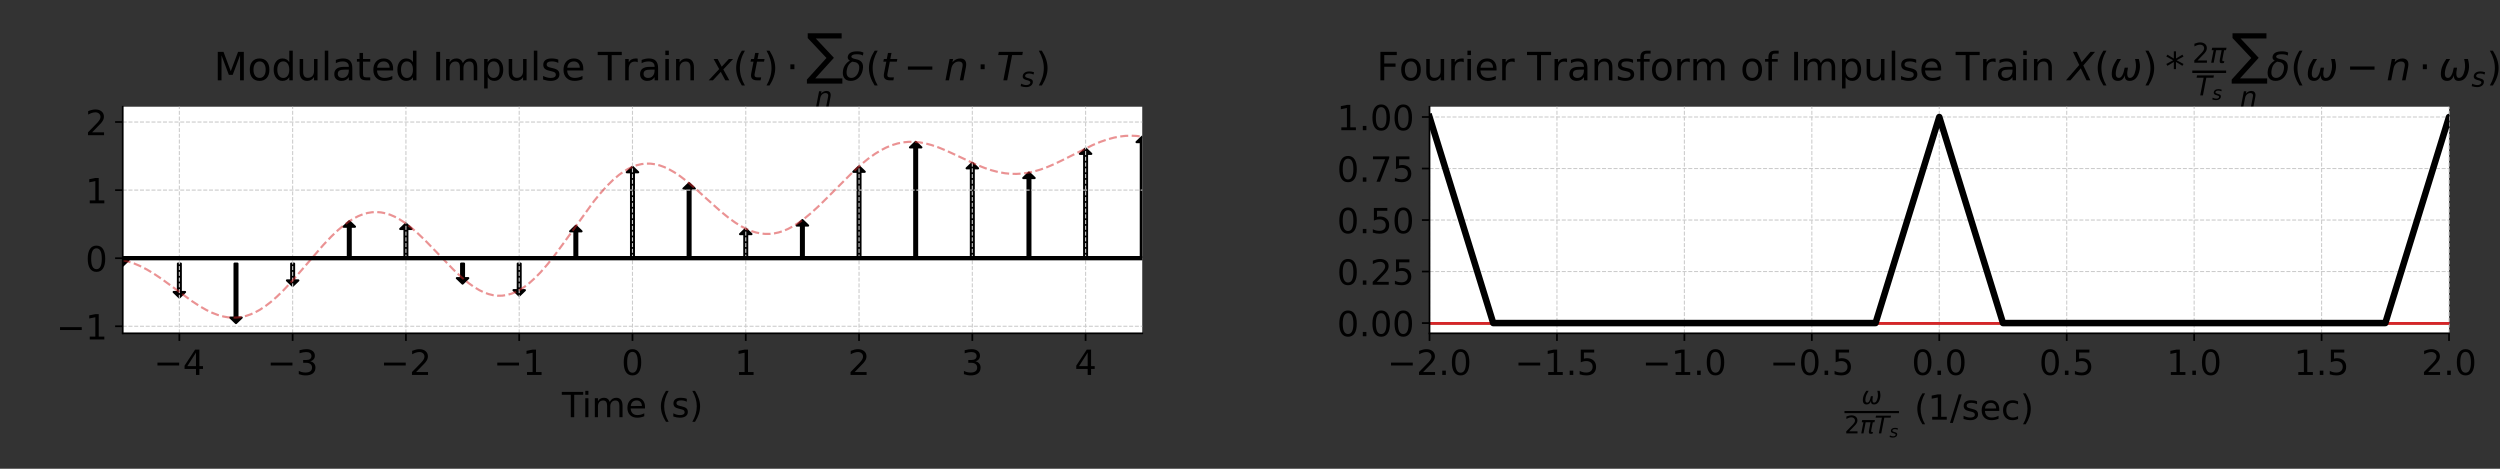 <?xml version="1.0" encoding="utf-8" standalone="no"?>
<!DOCTYPE svg PUBLIC "-//W3C//DTD SVG 1.1//EN"
  "http://www.w3.org/Graphics/SVG/1.1/DTD/svg11.dtd">
<!-- Created with matplotlib (https://matplotlib.org/) -->
<svg height="216pt" version="1.1" viewBox="0 0 1152 216" width="1152pt" xmlns="http://www.w3.org/2000/svg" xmlns:xlink="http://www.w3.org/1999/xlink">
 <rect x="0" y="0" width="1152" height="216" fill="#333333" stroke="none"/>
 <defs>
  <style type="text/css">*{stroke-linecap:butt;stroke-linejoin:round;}</style>
 </defs>
 <g id="figure_1">
  <g id="patch_1">
   <path d="M 0 216 
L 1152 216 
L 1152 0 
L 0 0 
z
" style="fill:none;"/>
  </g>
  <g id="axes_1">
   <g id="patch_2">
    <path d="M 56.55 153.61 
L 526.344 153.61 
L 526.344 49.175 
L 56.55 49.175 
z
" style="fill:#ffffff;"/>
   </g>
   <g id="patch_3">
    <path clip-path="url(#pd2165c0e57)" d="M -491.543 74.312 
L -488.933 76.822 
L -490.89 76.822 
L -490.89 118.975 
L -492.195 118.975 
L -492.195 76.822 
L -494.153 76.822 
z
" style="stroke:#000000;stroke-linejoin:miter;"/>
   </g>
   <g id="patch_4">
    <path clip-path="url(#pd2165c0e57)" d="M -465.443 80.387 
L -462.833 82.896 
L -464.791 82.896 
L -464.791 118.975 
L -466.096 118.975 
L -466.096 82.896 
L -468.053 82.896 
z
" style="stroke:#000000;stroke-linejoin:miter;"/>
   </g>
   <g id="patch_5">
    <path clip-path="url(#pd2165c0e57)" d="M -439.343 65.751 
L -436.733 68.261 
L -438.691 68.261 
L -438.691 118.975 
L -439.996 118.975 
L -439.996 68.261 
L -441.953 68.261 
z
" style="stroke:#000000;stroke-linejoin:miter;"/>
   </g>
   <g id="patch_6">
    <path clip-path="url(#pd2165c0e57)" d="M -413.244 53.951 
L -410.634 56.46 
L -412.591 56.46 
L -412.591 118.975 
L -413.896 118.975 
L -413.896 56.46 
L -415.854 56.46 
z
" style="stroke:#000000;stroke-linejoin:miter;"/>
   </g>
   <g id="patch_7">
    <path clip-path="url(#pd2165c0e57)" d="M -387.144 71.084 
L -384.534 73.594 
L -386.492 73.594 
L -386.492 118.975 
L -387.797 118.975 
L -387.797 73.594 
L -389.754 73.594 
z
" style="stroke:#000000;stroke-linejoin:miter;"/>
   </g>
   <g id="patch_8">
    <path clip-path="url(#pd2165c0e57)" d="M -361.044 98.356 
L -358.434 100.866 
L -360.392 100.866 
L -360.392 118.975 
L -361.697 118.975 
L -361.697 100.866 
L -363.654 100.866 
z
" style="stroke:#000000;stroke-linejoin:miter;"/>
   </g>
   <g id="patch_9">
    <path clip-path="url(#pd2165c0e57)" d="M -334.945 97.311 
L -332.335 99.82 
L -334.292 99.82 
L -334.292 118.975 
L -335.597 118.975 
L -335.597 99.82 
L -337.555 99.82 
z
" style="stroke:#000000;stroke-linejoin:miter;"/>
   </g>
   <g id="patch_10">
    <path clip-path="url(#pd2165c0e57)" d="M -308.845 72.133 
L -306.235 74.643 
L -308.193 74.643 
L -308.193 118.975 
L -309.498 118.975 
L -309.498 74.643 
L -311.455 74.643 
z
" style="stroke:#000000;stroke-linejoin:miter;"/>
   </g>
   <g id="patch_11">
    <path clip-path="url(#pd2165c0e57)" d="M -282.745 66.589 
L -280.136 69.098 
L -282.093 69.098 
L -282.093 118.975 
L -283.398 118.975 
L -283.398 69.098 
L -285.355 69.098 
z
" style="stroke:#000000;stroke-linejoin:miter;"/>
   </g>
   <g id="patch_12">
    <path clip-path="url(#pd2165c0e57)" d="M -256.646 96.226 
L -254.036 98.736 
L -255.993 98.736 
L -255.993 118.975 
L -257.298 118.975 
L -257.298 98.736 
L -259.256 98.736 
z
" style="stroke:#000000;stroke-linejoin:miter;"/>
   </g>
   <g id="patch_13">
    <path clip-path="url(#pd2165c0e57)" d="M -230.546 125.962 
L -233.156 123.452 
L -231.199 123.452 
L -231.199 121.485 
L -229.894 121.485 
L -229.894 123.452 
L -227.936 123.452 
z
" style="stroke:#000000;stroke-linejoin:miter;"/>
   </g>
   <g id="patch_14">
    <path clip-path="url(#pd2165c0e57)" d="M -204.447 115.899 
L -201.837 118.409 
L -203.794 118.409 
L -203.794 118.975 
L -205.099 118.975 
L -205.099 118.409 
L -207.056 118.409 
z
" style="stroke:#000000;stroke-linejoin:miter;"/>
   </g>
   <g id="patch_15">
    <path clip-path="url(#pd2165c0e57)" d="M -178.347 94.928 
L -175.737 97.438 
L -177.694 97.438 
L -177.694 118.975 
L -178.999 118.975 
L -178.999 97.438 
L -180.957 97.438 
z
" style="stroke:#000000;stroke-linejoin:miter;"/>
   </g>
   <g id="patch_16">
    <path clip-path="url(#pd2165c0e57)" d="M -152.247 98.887 
L -149.637 101.397 
L -151.595 101.397 
L -151.595 118.975 
L -152.9 118.975 
L -152.9 101.397 
L -154.857 101.397 
z
" style="stroke:#000000;stroke-linejoin:miter;"/>
   </g>
   <g id="patch_17">
    <path clip-path="url(#pd2165c0e57)" d="M -126.148 126.178 
L -128.758 123.668 
L -126.8 123.668 
L -126.8 121.485 
L -125.495 121.485 
L -125.495 123.668 
L -123.538 123.668 
z
" style="stroke:#000000;stroke-linejoin:miter;"/>
   </g>
   <g id="patch_18">
    <path clip-path="url(#pd2165c0e57)" d="M -100.048 137.409 
L -102.658 134.899 
L -100.7 134.899 
L -100.7 121.485 
L -99.395 121.485 
L -99.395 134.899 
L -97.438 134.899 
z
" style="stroke:#000000;stroke-linejoin:miter;"/>
   </g>
   <g id="patch_19">
    <path clip-path="url(#pd2165c0e57)" d="M -73.948 127.773 
L -76.558 125.263 
L -74.601 125.263 
L -74.601 121.485 
L -73.296 121.485 
L -73.296 125.263 
L -71.338 125.263 
z
" style="stroke:#000000;stroke-linejoin:miter;"/>
   </g>
   <g id="patch_20">
    <path clip-path="url(#pd2165c0e57)" d="M -47.849 123.293 
L -50.459 120.783 
L -48.501 120.783 
L -48.501 121.485 
L -47.196 121.485 
L -47.196 120.783 
L -45.239 120.783 
z
" style="stroke:#000000;stroke-linejoin:miter;"/>
   </g>
   <g id="patch_21">
    <path clip-path="url(#pd2165c0e57)" d="M -21.749 134.437 
L -24.359 131.927 
L -22.401 131.927 
L -22.401 121.485 
L -21.096 121.485 
L -21.096 131.927 
L -19.139 131.927 
z
" style="stroke:#000000;stroke-linejoin:miter;"/>
   </g>
   <g id="patch_22">
    <path clip-path="url(#pd2165c0e57)" d="M 4.351 139.844 
L 1.741 137.334 
L 3.698 137.334 
L 3.698 121.485 
L 5.003 121.485 
L 5.003 137.334 
L 6.961 137.334 
z
" style="stroke:#000000;stroke-linejoin:miter;"/>
   </g>
   <g id="patch_23">
    <path clip-path="url(#pd2165c0e57)" d="M 30.45 128.501 
L 27.84 125.992 
L 29.798 125.992 
L 29.798 121.485 
L 31.103 121.485 
L 31.103 125.992 
L 33.06 125.992 
z
" style="stroke:#000000;stroke-linejoin:miter;"/>
   </g>
   <g id="patch_24">
    <path clip-path="url(#pd2165c0e57)" d="M 56.55 122.427 
L 53.94 119.917 
L 55.898 119.917 
L 55.898 121.485 
L 57.202 121.485 
L 57.202 119.917 
L 59.16 119.917 
z
" style="stroke:#000000;stroke-linejoin:miter;"/>
   </g>
   <g id="patch_25">
    <path clip-path="url(#pd2165c0e57)" d="M 82.65 137.062 
L 80.04 134.552 
L 81.997 134.552 
L 81.997 121.485 
L 83.302 121.485 
L 83.302 134.552 
L 85.26 134.552 
z
" style="stroke:#000000;stroke-linejoin:miter;"/>
   </g>
   <g id="patch_26">
    <path clip-path="url(#pd2165c0e57)" d="M 108.749 148.863 
L 106.139 146.353 
L 108.097 146.353 
L 108.097 121.485 
L 109.402 121.485 
L 109.402 146.353 
L 111.359 146.353 
z
" style="stroke:#000000;stroke-linejoin:miter;"/>
   </g>
   <g id="patch_27">
    <path clip-path="url(#pd2165c0e57)" d="M 134.849 131.73 
L 132.239 129.22 
L 134.196 129.22 
L 134.196 121.485 
L 135.501 121.485 
L 135.501 129.22 
L 137.459 129.22 
z
" style="stroke:#000000;stroke-linejoin:miter;"/>
   </g>
   <g id="patch_28">
    <path clip-path="url(#pd2165c0e57)" d="M 160.949 101.948 
L 163.559 104.458 
L 161.601 104.458 
L 161.601 118.975 
L 160.296 118.975 
L 160.296 104.458 
L 158.339 104.458 
z
" style="stroke:#000000;stroke-linejoin:miter;"/>
   </g>
   <g id="patch_29">
    <path clip-path="url(#pd2165c0e57)" d="M 187.048 102.993 
L 189.658 105.503 
L 187.701 105.503 
L 187.701 118.975 
L 186.396 118.975 
L 186.396 105.503 
L 184.438 105.503 
z
" style="stroke:#000000;stroke-linejoin:miter;"/>
   </g>
   <g id="patch_30">
    <path clip-path="url(#pd2165c0e57)" d="M 213.148 130.68 
L 210.538 128.171 
L 212.495 128.171 
L 212.495 121.485 
L 213.8 121.485 
L 213.8 128.171 
L 215.758 128.171 
z
" style="stroke:#000000;stroke-linejoin:miter;"/>
   </g>
   <g id="patch_31">
    <path clip-path="url(#pd2165c0e57)" d="M 239.248 136.225 
L 236.638 133.715 
L 238.595 133.715 
L 238.595 121.485 
L 239.9 121.485 
L 239.9 133.715 
L 241.858 133.715 
z
" style="stroke:#000000;stroke-linejoin:miter;"/>
   </g>
   <g id="patch_32">
    <path clip-path="url(#pd2165c0e57)" d="M 265.347 104.078 
L 267.957 106.588 
L 266 106.588 
L 266 118.975 
L 264.695 118.975 
L 264.695 106.588 
L 262.737 106.588 
z
" style="stroke:#000000;stroke-linejoin:miter;"/>
   </g>
   <g id="patch_33">
    <path clip-path="url(#pd2165c0e57)" d="M 291.447 76.852 
L 294.057 79.362 
L 292.099 79.362 
L 292.099 118.975 
L 290.794 118.975 
L 290.794 79.362 
L 288.837 79.362 
z
" style="stroke:#000000;stroke-linejoin:miter;"/>
   </g>
   <g id="patch_34">
    <path clip-path="url(#pd2165c0e57)" d="M 317.547 84.405 
L 320.156 86.915 
L 318.199 86.915 
L 318.199 118.975 
L 316.894 118.975 
L 316.894 86.915 
L 314.937 86.915 
z
" style="stroke:#000000;stroke-linejoin:miter;"/>
   </g>
   <g id="patch_35">
    <path clip-path="url(#pd2165c0e57)" d="M 343.646 105.376 
L 346.256 107.885 
L 344.299 107.885 
L 344.299 118.975 
L 342.994 118.975 
L 342.994 107.885 
L 341.036 107.885 
z
" style="stroke:#000000;stroke-linejoin:miter;"/>
   </g>
   <g id="patch_36">
    <path clip-path="url(#pd2165c0e57)" d="M 369.746 101.416 
L 372.356 103.926 
L 370.398 103.926 
L 370.398 118.975 
L 369.093 118.975 
L 369.093 103.926 
L 367.136 103.926 
z
" style="stroke:#000000;stroke-linejoin:miter;"/>
   </g>
   <g id="patch_37">
    <path clip-path="url(#pd2165c0e57)" d="M 395.845 76.636 
L 398.455 79.146 
L 396.498 79.146 
L 396.498 118.975 
L 395.193 118.975 
L 395.193 79.146 
L 393.236 79.146 
z
" style="stroke:#000000;stroke-linejoin:miter;"/>
   </g>
   <g id="patch_38">
    <path clip-path="url(#pd2165c0e57)" d="M 421.945 65.405 
L 424.555 67.915 
L 422.598 67.915 
L 422.598 118.975 
L 421.293 118.975 
L 421.293 67.915 
L 419.335 67.915 
z
" style="stroke:#000000;stroke-linejoin:miter;"/>
   </g>
   <g id="patch_39">
    <path clip-path="url(#pd2165c0e57)" d="M 448.045 75.041 
L 450.655 77.551 
L 448.697 77.551 
L 448.697 118.975 
L 447.392 118.975 
L 447.392 77.551 
L 445.435 77.551 
z
" style="stroke:#000000;stroke-linejoin:miter;"/>
   </g>
   <g id="patch_40">
    <path clip-path="url(#pd2165c0e57)" d="M 474.144 79.521 
L 476.754 82.031 
L 474.797 82.031 
L 474.797 118.975 
L 473.492 118.975 
L 473.492 82.031 
L 471.534 82.031 
z
" style="stroke:#000000;stroke-linejoin:miter;"/>
   </g>
   <g id="patch_41">
    <path clip-path="url(#pd2165c0e57)" d="M 500.244 68.377 
L 502.854 70.887 
L 500.897 70.887 
L 500.897 118.975 
L 499.592 118.975 
L 499.592 70.887 
L 497.634 70.887 
z
" style="stroke:#000000;stroke-linejoin:miter;"/>
   </g>
   <g id="patch_42">
    <path clip-path="url(#pd2165c0e57)" d="M 526.344 62.969 
L 528.954 65.479 
L 526.996 65.479 
L 526.996 118.975 
L 525.691 118.975 
L 525.691 65.479 
L 523.734 65.479 
z
" style="stroke:#000000;stroke-linejoin:miter;"/>
   </g>
   <g id="patch_43">
    <path clip-path="url(#pd2165c0e57)" d="M 552.443 74.312 
L 555.053 76.822 
L 553.096 76.822 
L 553.096 118.975 
L 551.791 118.975 
L 551.791 76.822 
L 549.833 76.822 
z
" style="stroke:#000000;stroke-linejoin:miter;"/>
   </g>
   <g id="patch_44">
    <path clip-path="url(#pd2165c0e57)" d="M 578.543 80.387 
L 581.153 82.896 
L 579.196 82.896 
L 579.196 118.975 
L 577.891 118.975 
L 577.891 82.896 
L 575.933 82.896 
z
" style="stroke:#000000;stroke-linejoin:miter;"/>
   </g>
   <g id="patch_45">
    <path clip-path="url(#pd2165c0e57)" d="M 604.643 65.751 
L 607.253 68.261 
L 605.295 68.261 
L 605.295 118.975 
L 603.99 118.975 
L 603.99 68.261 
L 602.033 68.261 
z
" style="stroke:#000000;stroke-linejoin:miter;"/>
   </g>
   <g id="patch_46">
    <path clip-path="url(#pd2165c0e57)" d="M 630.742 53.951 
L 633.352 56.46 
L 631.395 56.46 
L 631.395 118.975 
L 630.09 118.975 
L 630.09 56.46 
L 628.132 56.46 
z
" style="stroke:#000000;stroke-linejoin:miter;"/>
   </g>
   <g id="patch_47">
    <path clip-path="url(#pd2165c0e57)" d="M 656.842 71.084 
L 659.452 73.594 
L 657.495 73.594 
L 657.495 118.975 
L 656.19 118.975 
L 656.19 73.594 
L 654.232 73.594 
z
" style="stroke:#000000;stroke-linejoin:miter;"/>
   </g>
   <g id="patch_48">
    <path clip-path="url(#pd2165c0e57)" d="M 682.942 98.356 
L 685.552 100.866 
L 683.594 100.866 
L 683.594 118.975 
L 682.289 118.975 
L 682.289 100.866 
L 680.332 100.866 
z
" style="stroke:#000000;stroke-linejoin:miter;"/>
   </g>
   <g id="patch_49">
    <path clip-path="url(#pd2165c0e57)" d="M 709.041 97.311 
L 711.651 99.82 
L 709.694 99.82 
L 709.694 118.975 
L 708.389 118.975 
L 708.389 99.82 
L 706.431 99.82 
z
" style="stroke:#000000;stroke-linejoin:miter;"/>
   </g>
   <g id="patch_50">
    <path clip-path="url(#pd2165c0e57)" d="M 735.141 72.133 
L 737.751 74.643 
L 735.793 74.643 
L 735.793 118.975 
L 734.488 118.975 
L 734.488 74.643 
L 732.531 74.643 
z
" style="stroke:#000000;stroke-linejoin:miter;"/>
   </g>
   <g id="patch_51">
    <path clip-path="url(#pd2165c0e57)" d="M 761.241 66.589 
L 763.851 69.098 
L 761.893 69.098 
L 761.893 118.975 
L 760.588 118.975 
L 760.588 69.098 
L 758.631 69.098 
z
" style="stroke:#000000;stroke-linejoin:miter;"/>
   </g>
   <g id="patch_52">
    <path clip-path="url(#pd2165c0e57)" d="M 787.34 96.226 
L 789.95 98.736 
L 787.993 98.736 
L 787.993 118.975 
L 786.688 118.975 
L 786.688 98.736 
L 784.73 98.736 
z
" style="stroke:#000000;stroke-linejoin:miter;"/>
   </g>
   <g id="patch_53">
    <path clip-path="url(#pd2165c0e57)" d="M 813.44 125.962 
L 810.83 123.452 
L 812.787 123.452 
L 812.787 121.485 
L 814.092 121.485 
L 814.092 123.452 
L 816.05 123.452 
z
" style="stroke:#000000;stroke-linejoin:miter;"/>
   </g>
   <g id="patch_54">
    <path clip-path="url(#pd2165c0e57)" d="M 839.54 115.899 
L 842.15 118.409 
L 840.192 118.409 
L 840.192 118.975 
L 838.887 118.975 
L 838.887 118.409 
L 836.93 118.409 
z
" style="stroke:#000000;stroke-linejoin:miter;"/>
   </g>
   <g id="patch_55">
    <path clip-path="url(#pd2165c0e57)" d="M 865.639 94.928 
L 868.249 97.438 
L 866.292 97.438 
L 866.292 118.975 
L 864.987 118.975 
L 864.987 97.438 
L 863.029 97.438 
z
" style="stroke:#000000;stroke-linejoin:miter;"/>
   </g>
   <g id="patch_56">
    <path clip-path="url(#pd2165c0e57)" d="M 891.739 98.887 
L 894.349 101.397 
L 892.391 101.397 
L 892.391 118.975 
L 891.086 118.975 
L 891.086 101.397 
L 889.129 101.397 
z
" style="stroke:#000000;stroke-linejoin:miter;"/>
   </g>
   <g id="patch_57">
    <path clip-path="url(#pd2165c0e57)" d="M 917.839 126.178 
L 915.229 123.668 
L 917.186 123.668 
L 917.186 121.485 
L 918.491 121.485 
L 918.491 123.668 
L 920.449 123.668 
z
" style="stroke:#000000;stroke-linejoin:miter;"/>
   </g>
   <g id="patch_58">
    <path clip-path="url(#pd2165c0e57)" d="M 943.938 137.409 
L 941.328 134.899 
L 943.286 134.899 
L 943.286 121.485 
L 944.591 121.485 
L 944.591 134.899 
L 946.548 134.899 
z
" style="stroke:#000000;stroke-linejoin:miter;"/>
   </g>
   <g id="patch_59">
    <path clip-path="url(#pd2165c0e57)" d="M 970.038 127.773 
L 967.428 125.263 
L 969.385 125.263 
L 969.385 121.485 
L 970.69 121.485 
L 970.69 125.263 
L 972.648 125.263 
z
" style="stroke:#000000;stroke-linejoin:miter;"/>
   </g>
   <g id="patch_60">
    <path clip-path="url(#pd2165c0e57)" d="M 996.138 123.293 
L 993.528 120.783 
L 995.485 120.783 
L 995.485 121.485 
L 996.79 121.485 
L 996.79 120.783 
L 998.747 120.783 
z
" style="stroke:#000000;stroke-linejoin:miter;"/>
   </g>
   <g id="patch_61">
    <path clip-path="url(#pd2165c0e57)" d="M 1022.237 134.437 
L 1019.627 131.927 
L 1021.585 131.927 
L 1021.585 121.485 
L 1022.89 121.485 
L 1022.89 131.927 
L 1024.847 131.927 
z
" style="stroke:#000000;stroke-linejoin:miter;"/>
   </g>
   <g id="patch_62">
    <path clip-path="url(#pd2165c0e57)" d="M 1048.337 139.844 
L 1045.727 137.334 
L 1047.684 137.334 
L 1047.684 121.485 
L 1048.989 121.485 
L 1048.989 137.334 
L 1050.947 137.334 
z
" style="stroke:#000000;stroke-linejoin:miter;"/>
   </g>
   <g id="patch_63">
    <path clip-path="url(#pd2165c0e57)" d="M 1074.436 128.501 
L 1071.826 125.992 
L 1073.784 125.992 
L 1073.784 121.485 
L 1075.089 121.485 
L 1075.089 125.992 
L 1077.046 125.992 
z
" style="stroke:#000000;stroke-linejoin:miter;"/>
   </g>
   <g id="matplotlib.axis_1">
    <g id="xtick_1">
     <g id="line2d_1">
      <path clip-path="url(#pd2165c0e57)" d="M 82.65 153.61 
L 82.65 49.175 
" style="fill:none;stroke:#cccccc;stroke-dasharray:1.85,0.8;stroke-dashoffset:0;stroke-width:0.5;"/>
     </g>
     <g id="line2d_2">
      <defs>
       <path d="M 0 0 
L 0 3.5 
" id="mdbcf2a6efd" style="stroke:#000000;stroke-width:0.8;"/>
      </defs>
      <g>
       <use style="stroke:#000000;stroke-width:0.8;" x="82.65" xlink:href="#mdbcf2a6efd" y="153.61"/>
      </g>
     </g>
     <g id="text_1">
      <!-- −4 -->
      <g transform="translate(70.856 172.768)scale(0.16 -0.16)">
       <defs>
        <path d="M 10.594 35.5 
L 73.188 35.5 
L 73.188 27.203 
L 10.594 27.203 
z
" id="DejaVuSans-8722"/>
        <path d="M 37.797 64.312 
L 12.891 25.391 
L 37.797 25.391 
z
M 35.203 72.906 
L 47.609 72.906 
L 47.609 25.391 
L 58.016 25.391 
L 58.016 17.188 
L 47.609 17.188 
L 47.609 0 
L 37.797 0 
L 37.797 17.188 
L 4.891 17.188 
L 4.891 26.703 
z
" id="DejaVuSans-52"/>
       </defs>
       <use xlink:href="#DejaVuSans-8722"/>
       <use x="83.789" xlink:href="#DejaVuSans-52"/>
      </g>
     </g>
    </g>
    <g id="xtick_2">
     <g id="line2d_3">
      <path clip-path="url(#pd2165c0e57)" d="M 134.849 153.61 
L 134.849 49.175 
" style="fill:none;stroke:#cccccc;stroke-dasharray:1.85,0.8;stroke-dashoffset:0;stroke-width:0.5;"/>
     </g>
     <g id="line2d_4">
      <g>
       <use style="stroke:#000000;stroke-width:0.8;" x="134.849" xlink:href="#mdbcf2a6efd" y="153.61"/>
      </g>
     </g>
     <g id="text_2">
      <!-- −3 -->
      <g transform="translate(123.055 172.768)scale(0.16 -0.16)">
       <defs>
        <path d="M 40.578 39.312 
Q 47.656 37.797 51.625 33 
Q 55.609 28.219 55.609 21.188 
Q 55.609 10.406 48.188 4.484 
Q 40.766 -1.422 27.094 -1.422 
Q 22.516 -1.422 17.656 -0.516 
Q 12.797 0.391 7.625 2.203 
L 7.625 11.719 
Q 11.719 9.328 16.594 8.109 
Q 21.484 6.891 26.812 6.891 
Q 36.078 6.891 40.938 10.547 
Q 45.797 14.203 45.797 21.188 
Q 45.797 27.641 41.281 31.266 
Q 36.766 34.906 28.719 34.906 
L 20.219 34.906 
L 20.219 43.016 
L 29.109 43.016 
Q 36.375 43.016 40.234 45.922 
Q 44.094 48.828 44.094 54.297 
Q 44.094 59.906 40.109 62.906 
Q 36.141 65.922 28.719 65.922 
Q 24.656 65.922 20.016 65.031 
Q 15.375 64.156 9.812 62.312 
L 9.812 71.094 
Q 15.438 72.656 20.344 73.438 
Q 25.25 74.219 29.594 74.219 
Q 40.828 74.219 47.359 69.109 
Q 53.906 64.016 53.906 55.328 
Q 53.906 49.266 50.438 45.094 
Q 46.969 40.922 40.578 39.312 
z
" id="DejaVuSans-51"/>
       </defs>
       <use xlink:href="#DejaVuSans-8722"/>
       <use x="83.789" xlink:href="#DejaVuSans-51"/>
      </g>
     </g>
    </g>
    <g id="xtick_3">
     <g id="line2d_5">
      <path clip-path="url(#pd2165c0e57)" d="M 187.048 153.61 
L 187.048 49.175 
" style="fill:none;stroke:#cccccc;stroke-dasharray:1.85,0.8;stroke-dashoffset:0;stroke-width:0.5;"/>
     </g>
     <g id="line2d_6">
      <g>
       <use style="stroke:#000000;stroke-width:0.8;" x="187.048" xlink:href="#mdbcf2a6efd" y="153.61"/>
      </g>
     </g>
     <g id="text_3">
      <!-- −2 -->
      <g transform="translate(175.255 172.768)scale(0.16 -0.16)">
       <defs>
        <path d="M 19.188 8.297 
L 53.609 8.297 
L 53.609 0 
L 7.328 0 
L 7.328 8.297 
Q 12.938 14.109 22.625 23.891 
Q 32.328 33.688 34.812 36.531 
Q 39.547 41.844 41.422 45.531 
Q 43.312 49.219 43.312 52.781 
Q 43.312 58.594 39.234 62.25 
Q 35.156 65.922 28.609 65.922 
Q 23.969 65.922 18.812 64.312 
Q 13.672 62.703 7.812 59.422 
L 7.812 69.391 
Q 13.766 71.781 18.938 73 
Q 24.125 74.219 28.422 74.219 
Q 39.75 74.219 46.484 68.547 
Q 53.219 62.891 53.219 53.422 
Q 53.219 48.922 51.531 44.891 
Q 49.859 40.875 45.406 35.406 
Q 44.188 33.984 37.641 27.219 
Q 31.109 20.453 19.188 8.297 
z
" id="DejaVuSans-50"/>
       </defs>
       <use xlink:href="#DejaVuSans-8722"/>
       <use x="83.789" xlink:href="#DejaVuSans-50"/>
      </g>
     </g>
    </g>
    <g id="xtick_4">
     <g id="line2d_7">
      <path clip-path="url(#pd2165c0e57)" d="M 239.248 153.61 
L 239.248 49.175 
" style="fill:none;stroke:#cccccc;stroke-dasharray:1.85,0.8;stroke-dashoffset:0;stroke-width:0.5;"/>
     </g>
     <g id="line2d_8">
      <g>
       <use style="stroke:#000000;stroke-width:0.8;" x="239.248" xlink:href="#mdbcf2a6efd" y="153.61"/>
      </g>
     </g>
     <g id="text_4">
      <!-- −1 -->
      <g transform="translate(227.454 172.768)scale(0.16 -0.16)">
       <defs>
        <path d="M 12.406 8.297 
L 28.516 8.297 
L 28.516 63.922 
L 10.984 60.406 
L 10.984 69.391 
L 28.422 72.906 
L 38.281 72.906 
L 38.281 8.297 
L 54.391 8.297 
L 54.391 0 
L 12.406 0 
z
" id="DejaVuSans-49"/>
       </defs>
       <use xlink:href="#DejaVuSans-8722"/>
       <use x="83.789" xlink:href="#DejaVuSans-49"/>
      </g>
     </g>
    </g>
    <g id="xtick_5">
     <g id="line2d_9">
      <path clip-path="url(#pd2165c0e57)" d="M 291.447 153.61 
L 291.447 49.175 
" style="fill:none;stroke:#cccccc;stroke-dasharray:1.85,0.8;stroke-dashoffset:0;stroke-width:0.5;"/>
     </g>
     <g id="line2d_10">
      <g>
       <use style="stroke:#000000;stroke-width:0.8;" x="291.447" xlink:href="#mdbcf2a6efd" y="153.61"/>
      </g>
     </g>
     <g id="text_5">
      <!-- 0 -->
      <g transform="translate(286.357 172.768)scale(0.16 -0.16)">
       <defs>
        <path d="M 31.781 66.406 
Q 24.172 66.406 20.328 58.906 
Q 16.5 51.422 16.5 36.375 
Q 16.5 21.391 20.328 13.891 
Q 24.172 6.391 31.781 6.391 
Q 39.453 6.391 43.281 13.891 
Q 47.125 21.391 47.125 36.375 
Q 47.125 51.422 43.281 58.906 
Q 39.453 66.406 31.781 66.406 
z
M 31.781 74.219 
Q 44.047 74.219 50.516 64.516 
Q 56.984 54.828 56.984 36.375 
Q 56.984 17.969 50.516 8.266 
Q 44.047 -1.422 31.781 -1.422 
Q 19.531 -1.422 13.062 8.266 
Q 6.594 17.969 6.594 36.375 
Q 6.594 54.828 13.062 64.516 
Q 19.531 74.219 31.781 74.219 
z
" id="DejaVuSans-48"/>
       </defs>
       <use xlink:href="#DejaVuSans-48"/>
      </g>
     </g>
    </g>
    <g id="xtick_6">
     <g id="line2d_11">
      <path clip-path="url(#pd2165c0e57)" d="M 343.646 153.61 
L 343.646 49.175 
" style="fill:none;stroke:#cccccc;stroke-dasharray:1.85,0.8;stroke-dashoffset:0;stroke-width:0.5;"/>
     </g>
     <g id="line2d_12">
      <g>
       <use style="stroke:#000000;stroke-width:0.8;" x="343.646" xlink:href="#mdbcf2a6efd" y="153.61"/>
      </g>
     </g>
     <g id="text_6">
      <!-- 1 -->
      <g transform="translate(338.556 172.768)scale(0.16 -0.16)">
       <use xlink:href="#DejaVuSans-49"/>
      </g>
     </g>
    </g>
    <g id="xtick_7">
     <g id="line2d_13">
      <path clip-path="url(#pd2165c0e57)" d="M 395.845 153.61 
L 395.845 49.175 
" style="fill:none;stroke:#cccccc;stroke-dasharray:1.85,0.8;stroke-dashoffset:0;stroke-width:0.5;"/>
     </g>
     <g id="line2d_14">
      <g>
       <use style="stroke:#000000;stroke-width:0.8;" x="395.845" xlink:href="#mdbcf2a6efd" y="153.61"/>
      </g>
     </g>
     <g id="text_7">
      <!-- 2 -->
      <g transform="translate(390.755 172.768)scale(0.16 -0.16)">
       <use xlink:href="#DejaVuSans-50"/>
      </g>
     </g>
    </g>
    <g id="xtick_8">
     <g id="line2d_15">
      <path clip-path="url(#pd2165c0e57)" d="M 448.045 153.61 
L 448.045 49.175 
" style="fill:none;stroke:#cccccc;stroke-dasharray:1.85,0.8;stroke-dashoffset:0;stroke-width:0.5;"/>
     </g>
     <g id="line2d_16">
      <g>
       <use style="stroke:#000000;stroke-width:0.8;" x="448.045" xlink:href="#mdbcf2a6efd" y="153.61"/>
      </g>
     </g>
     <g id="text_8">
      <!-- 3 -->
      <g transform="translate(442.955 172.768)scale(0.16 -0.16)">
       <use xlink:href="#DejaVuSans-51"/>
      </g>
     </g>
    </g>
    <g id="xtick_9">
     <g id="line2d_17">
      <path clip-path="url(#pd2165c0e57)" d="M 500.244 153.61 
L 500.244 49.175 
" style="fill:none;stroke:#cccccc;stroke-dasharray:1.85,0.8;stroke-dashoffset:0;stroke-width:0.5;"/>
     </g>
     <g id="line2d_18">
      <g>
       <use style="stroke:#000000;stroke-width:0.8;" x="500.244" xlink:href="#mdbcf2a6efd" y="153.61"/>
      </g>
     </g>
     <g id="text_9">
      <!-- 4 -->
      <g transform="translate(495.154 172.768)scale(0.16 -0.16)">
       <use xlink:href="#DejaVuSans-52"/>
      </g>
     </g>
    </g>
    <g id="text_10">
     <!-- Time (s) -->
     <g transform="translate(258.921 192.252)scale(0.16 -0.16)">
      <defs>
       <path d="M -0.297 72.906 
L 61.375 72.906 
L 61.375 64.594 
L 35.5 64.594 
L 35.5 0 
L 25.594 0 
L 25.594 64.594 
L -0.297 64.594 
z
" id="DejaVuSans-84"/>
       <path d="M 9.422 54.688 
L 18.406 54.688 
L 18.406 0 
L 9.422 0 
z
M 9.422 75.984 
L 18.406 75.984 
L 18.406 64.594 
L 9.422 64.594 
z
" id="DejaVuSans-105"/>
       <path d="M 52 44.188 
Q 55.375 50.25 60.062 53.125 
Q 64.75 56 71.094 56 
Q 79.641 56 84.281 50.016 
Q 88.922 44.047 88.922 33.016 
L 88.922 0 
L 79.891 0 
L 79.891 32.719 
Q 79.891 40.578 77.094 44.375 
Q 74.312 48.188 68.609 48.188 
Q 61.625 48.188 57.562 43.547 
Q 53.516 38.922 53.516 30.906 
L 53.516 0 
L 44.484 0 
L 44.484 32.719 
Q 44.484 40.625 41.703 44.406 
Q 38.922 48.188 33.109 48.188 
Q 26.219 48.188 22.156 43.531 
Q 18.109 38.875 18.109 30.906 
L 18.109 0 
L 9.078 0 
L 9.078 54.688 
L 18.109 54.688 
L 18.109 46.188 
Q 21.188 51.219 25.484 53.609 
Q 29.781 56 35.688 56 
Q 41.656 56 45.828 52.969 
Q 50 49.953 52 44.188 
z
" id="DejaVuSans-109"/>
       <path d="M 56.203 29.594 
L 56.203 25.203 
L 14.891 25.203 
Q 15.484 15.922 20.484 11.062 
Q 25.484 6.203 34.422 6.203 
Q 39.594 6.203 44.453 7.469 
Q 49.312 8.734 54.109 11.281 
L 54.109 2.781 
Q 49.266 0.734 44.188 -0.344 
Q 39.109 -1.422 33.891 -1.422 
Q 20.797 -1.422 13.156 6.188 
Q 5.516 13.812 5.516 26.812 
Q 5.516 40.234 12.766 48.109 
Q 20.016 56 32.328 56 
Q 43.359 56 49.781 48.891 
Q 56.203 41.797 56.203 29.594 
z
M 47.219 32.234 
Q 47.125 39.594 43.094 43.984 
Q 39.062 48.391 32.422 48.391 
Q 24.906 48.391 20.391 44.141 
Q 15.875 39.891 15.188 32.172 
z
" id="DejaVuSans-101"/>
       <path id="DejaVuSans-32"/>
       <path d="M 31 75.875 
Q 24.469 64.656 21.281 53.656 
Q 18.109 42.672 18.109 31.391 
Q 18.109 20.125 21.312 9.062 
Q 24.516 -2 31 -13.188 
L 23.188 -13.188 
Q 15.875 -1.703 12.234 9.375 
Q 8.594 20.453 8.594 31.391 
Q 8.594 42.281 12.203 53.312 
Q 15.828 64.359 23.188 75.875 
z
" id="DejaVuSans-40"/>
       <path d="M 44.281 53.078 
L 44.281 44.578 
Q 40.484 46.531 36.375 47.5 
Q 32.281 48.484 27.875 48.484 
Q 21.188 48.484 17.844 46.438 
Q 14.5 44.391 14.5 40.281 
Q 14.5 37.156 16.891 35.375 
Q 19.281 33.594 26.516 31.984 
L 29.594 31.297 
Q 39.156 29.25 43.188 25.516 
Q 47.219 21.781 47.219 15.094 
Q 47.219 7.469 41.188 3.016 
Q 35.156 -1.422 24.609 -1.422 
Q 20.219 -1.422 15.453 -0.562 
Q 10.688 0.297 5.422 2 
L 5.422 11.281 
Q 10.406 8.688 15.234 7.391 
Q 20.062 6.109 24.812 6.109 
Q 31.156 6.109 34.562 8.281 
Q 37.984 10.453 37.984 14.406 
Q 37.984 18.062 35.516 20.016 
Q 33.062 21.969 24.703 23.781 
L 21.578 24.516 
Q 13.234 26.266 9.516 29.906 
Q 5.812 33.547 5.812 39.891 
Q 5.812 47.609 11.281 51.797 
Q 16.75 56 26.812 56 
Q 31.781 56 36.172 55.266 
Q 40.578 54.547 44.281 53.078 
z
" id="DejaVuSans-115"/>
       <path d="M 8.016 75.875 
L 15.828 75.875 
Q 23.141 64.359 26.781 53.312 
Q 30.422 42.281 30.422 31.391 
Q 30.422 20.453 26.781 9.375 
Q 23.141 -1.703 15.828 -13.188 
L 8.016 -13.188 
Q 14.5 -2 17.703 9.062 
Q 20.906 20.125 20.906 31.391 
Q 20.906 42.672 17.703 53.656 
Q 14.5 64.656 8.016 75.875 
z
" id="DejaVuSans-41"/>
      </defs>
      <use xlink:href="#DejaVuSans-84"/>
      <use x="57.959" xlink:href="#DejaVuSans-105"/>
      <use x="85.742" xlink:href="#DejaVuSans-109"/>
      <use x="183.154" xlink:href="#DejaVuSans-101"/>
      <use x="244.678" xlink:href="#DejaVuSans-32"/>
      <use x="276.465" xlink:href="#DejaVuSans-40"/>
      <use x="315.479" xlink:href="#DejaVuSans-115"/>
      <use x="367.578" xlink:href="#DejaVuSans-41"/>
     </g>
    </g>
   </g>
   <g id="matplotlib.axis_2">
    <g id="ytick_1">
     <g id="line2d_19">
      <path clip-path="url(#pd2165c0e57)" d="M 56.55 150.347 
L 526.344 150.347 
" style="fill:none;stroke:#cccccc;stroke-dasharray:1.85,0.8;stroke-dashoffset:0;stroke-width:0.5;"/>
     </g>
     <g id="line2d_20">
      <defs>
       <path d="M 0 0 
L -3.5 0 
" id="mfc30caf1fb" style="stroke:#000000;stroke-width:0.8;"/>
      </defs>
      <g>
       <use style="stroke:#000000;stroke-width:0.8;" x="56.55" xlink:href="#mfc30caf1fb" y="150.347"/>
      </g>
     </g>
     <g id="text_11">
      <!-- −1 -->
      <g transform="translate(25.962 156.425)scale(0.16 -0.16)">
       <use xlink:href="#DejaVuSans-8722"/>
       <use x="83.789" xlink:href="#DejaVuSans-49"/>
      </g>
     </g>
    </g>
    <g id="ytick_2">
     <g id="line2d_21">
      <path clip-path="url(#pd2165c0e57)" d="M 56.55 118.975 
L 526.344 118.975 
" style="fill:none;stroke:#cccccc;stroke-dasharray:1.85,0.8;stroke-dashoffset:0;stroke-width:0.5;"/>
     </g>
     <g id="line2d_22">
      <g>
       <use style="stroke:#000000;stroke-width:0.8;" x="56.55" xlink:href="#mfc30caf1fb" y="118.975"/>
      </g>
     </g>
     <g id="text_12">
      <!-- 0 -->
      <g transform="translate(39.37 125.054)scale(0.16 -0.16)">
       <use xlink:href="#DejaVuSans-48"/>
      </g>
     </g>
    </g>
    <g id="ytick_3">
     <g id="line2d_23">
      <path clip-path="url(#pd2165c0e57)" d="M 56.55 87.603 
L 526.344 87.603 
" style="fill:none;stroke:#cccccc;stroke-dasharray:1.85,0.8;stroke-dashoffset:0;stroke-width:0.5;"/>
     </g>
     <g id="line2d_24">
      <g>
       <use style="stroke:#000000;stroke-width:0.8;" x="56.55" xlink:href="#mfc30caf1fb" y="87.603"/>
      </g>
     </g>
     <g id="text_13">
      <!-- 1 -->
      <g transform="translate(39.37 93.682)scale(0.16 -0.16)">
       <use xlink:href="#DejaVuSans-49"/>
      </g>
     </g>
    </g>
    <g id="ytick_4">
     <g id="line2d_25">
      <path clip-path="url(#pd2165c0e57)" d="M 56.55 56.232 
L 526.344 56.232 
" style="fill:none;stroke:#cccccc;stroke-dasharray:1.85,0.8;stroke-dashoffset:0;stroke-width:0.5;"/>
     </g>
     <g id="line2d_26">
      <g>
       <use style="stroke:#000000;stroke-width:0.8;" x="56.55" xlink:href="#mfc30caf1fb" y="56.232"/>
      </g>
     </g>
     <g id="text_14">
      <!-- 2 -->
      <g transform="translate(39.37 62.31)scale(0.16 -0.16)">
       <use xlink:href="#DejaVuSans-50"/>
      </g>
     </g>
    </g>
   </g>
   <g id="line2d_27">
    <path clip-path="url(#pd2165c0e57)" d="M 56.55 119.917 
L 59.16 120.54 
L 61.77 121.405 
L 64.38 122.501 
L 67.512 124.094 
L 70.644 125.954 
L 74.298 128.392 
L 78.996 131.808 
L 88.392 138.724 
L 92.046 141.112 
L 95.177 142.895 
L 97.787 144.144 
L 100.397 145.143 
L 103.007 145.863 
L 105.095 146.222 
L 107.183 146.376 
L 109.271 146.319 
L 111.359 146.044 
L 113.447 145.55 
L 115.535 144.836 
L 117.623 143.904 
L 119.711 142.762 
L 122.321 141.047 
L 124.931 139.036 
L 127.541 136.754 
L 130.673 133.705 
L 134.327 129.802 
L 139.025 124.421 
L 148.943 112.921 
L 152.597 109.061 
L 155.729 106.071 
L 158.339 103.862 
L 160.949 101.948 
L 163.037 100.652 
L 165.125 99.58 
L 167.213 98.743 
L 169.3 98.15 
L 171.388 97.806 
L 173.476 97.715 
L 175.564 97.877 
L 177.652 98.288 
L 179.74 98.942 
L 181.828 99.831 
L 183.916 100.942 
L 186.526 102.621 
L 189.136 104.592 
L 192.268 107.286 
L 195.922 110.783 
L 200.62 115.628 
L 208.972 124.285 
L 212.626 127.712 
L 215.758 130.318 
L 218.368 132.193 
L 220.978 133.755 
L 223.066 134.755 
L 225.154 135.515 
L 227.242 136.022 
L 229.33 136.267 
L 231.418 136.242 
L 233.506 135.944 
L 235.594 135.371 
L 237.682 134.525 
L 239.77 133.412 
L 241.858 132.04 
L 243.946 130.421 
L 246.555 128.069 
L 249.165 125.386 
L 252.297 121.784 
L 255.429 117.837 
L 259.605 112.189 
L 273.699 92.696 
L 276.831 88.866 
L 279.963 85.404 
L 282.573 82.85 
L 285.183 80.635 
L 287.271 79.126 
L 289.359 77.862 
L 291.447 76.852 
L 293.535 76.102 
L 295.623 75.613 
L 297.711 75.385 
L 299.799 75.414 
L 301.887 75.693 
L 303.975 76.214 
L 306.063 76.964 
L 308.151 77.927 
L 310.761 79.406 
L 313.371 81.155 
L 316.503 83.548 
L 320.156 86.646 
L 325.898 91.859 
L 332.162 97.463 
L 335.816 100.427 
L 338.948 102.672 
L 341.558 104.282 
L 344.168 105.62 
L 346.256 106.475 
L 348.344 107.126 
L 350.432 107.565 
L 352.52 107.785 
L 354.608 107.782 
L 356.696 107.556 
L 358.784 107.109 
L 360.872 106.445 
L 362.96 105.571 
L 365.57 104.199 
L 368.18 102.539 
L 370.79 100.62 
L 373.922 98.021 
L 377.576 94.665 
L 382.274 90.012 
L 393.236 79.024 
L 396.889 75.726 
L 400.021 73.174 
L 403.153 70.93 
L 405.763 69.324 
L 408.373 67.979 
L 410.983 66.905 
L 413.593 66.109 
L 416.203 65.592 
L 418.813 65.349 
L 421.423 65.37 
L 424.033 65.64 
L 426.643 66.137 
L 429.253 66.838 
L 432.385 67.908 
L 436.039 69.403 
L 441.259 71.822 
L 450.133 75.963 
L 453.787 77.424 
L 456.919 78.472 
L 460.051 79.289 
L 463.183 79.845 
L 465.793 80.093 
L 468.403 80.138 
L 471.012 79.978 
L 473.622 79.617 
L 476.232 79.062 
L 479.364 78.158 
L 482.496 77.023 
L 486.15 75.459 
L 490.848 73.179 
L 503.376 66.903 
L 507.03 65.375 
L 510.162 64.282 
L 513.294 63.429 
L 515.904 62.924 
L 518.514 62.62 
L 521.124 62.524 
L 523.734 62.642 
L 526.344 62.969 
L 526.866 63.06 
L 526.866 63.06 
" style="fill:none;stroke:#d62728;stroke-dasharray:3.7,1.6;stroke-dashoffset:0;stroke-opacity:0.5;"/>
   </g>
   <g id="line2d_28">
    <path clip-path="url(#pd2165c0e57)" d="M 56.55 118.975 
L 526.344 118.975 
" style="fill:none;stroke:#000000;stroke-linecap:square;stroke-width:2;"/>
   </g>
   <g id="patch_64">
    <path d="M 56.55 153.61 
L 56.55 49.175 
" style="fill:none;stroke:#000000;stroke-linecap:square;stroke-linejoin:miter;stroke-width:0.8;"/>
   </g>
   <g id="patch_65">
    <path d="M 56.55 153.61 
L 526.344 153.61 
" style="fill:none;stroke:#000000;stroke-linecap:square;stroke-linejoin:miter;stroke-width:0.8;"/>
   </g>
   <g id="text_15">
    <!-- Modulated Impulse Train $x(t) \cdot \sum_{n} \delta( t - n\cdot T_s) $ -->
    <g transform="translate(98.577 37.115)scale(0.18 -0.18)">
     <defs>
      <path d="M 9.812 72.906 
L 24.516 72.906 
L 43.109 23.297 
L 61.812 72.906 
L 76.516 72.906 
L 76.516 0 
L 66.891 0 
L 66.891 64.016 
L 48.094 14.016 
L 38.188 14.016 
L 19.391 64.016 
L 19.391 0 
L 9.812 0 
z
" id="DejaVuSans-77"/>
      <path d="M 30.609 48.391 
Q 23.391 48.391 19.188 42.75 
Q 14.984 37.109 14.984 27.297 
Q 14.984 17.484 19.156 11.844 
Q 23.344 6.203 30.609 6.203 
Q 37.797 6.203 41.984 11.859 
Q 46.188 17.531 46.188 27.297 
Q 46.188 37.016 41.984 42.703 
Q 37.797 48.391 30.609 48.391 
z
M 30.609 56 
Q 42.328 56 49.016 48.375 
Q 55.719 40.766 55.719 27.297 
Q 55.719 13.875 49.016 6.219 
Q 42.328 -1.422 30.609 -1.422 
Q 18.844 -1.422 12.172 6.219 
Q 5.516 13.875 5.516 27.297 
Q 5.516 40.766 12.172 48.375 
Q 18.844 56 30.609 56 
z
" id="DejaVuSans-111"/>
      <path d="M 45.406 46.391 
L 45.406 75.984 
L 54.391 75.984 
L 54.391 0 
L 45.406 0 
L 45.406 8.203 
Q 42.578 3.328 38.25 0.953 
Q 33.938 -1.422 27.875 -1.422 
Q 17.969 -1.422 11.734 6.484 
Q 5.516 14.406 5.516 27.297 
Q 5.516 40.188 11.734 48.094 
Q 17.969 56 27.875 56 
Q 33.938 56 38.25 53.625 
Q 42.578 51.266 45.406 46.391 
z
M 14.797 27.297 
Q 14.797 17.391 18.875 11.75 
Q 22.953 6.109 30.078 6.109 
Q 37.203 6.109 41.297 11.75 
Q 45.406 17.391 45.406 27.297 
Q 45.406 37.203 41.297 42.844 
Q 37.203 48.484 30.078 48.484 
Q 22.953 48.484 18.875 42.844 
Q 14.797 37.203 14.797 27.297 
z
" id="DejaVuSans-100"/>
      <path d="M 8.5 21.578 
L 8.5 54.688 
L 17.484 54.688 
L 17.484 21.922 
Q 17.484 14.156 20.5 10.266 
Q 23.531 6.391 29.594 6.391 
Q 36.859 6.391 41.078 11.031 
Q 45.312 15.672 45.312 23.688 
L 45.312 54.688 
L 54.297 54.688 
L 54.297 0 
L 45.312 0 
L 45.312 8.406 
Q 42.047 3.422 37.719 1 
Q 33.406 -1.422 27.688 -1.422 
Q 18.266 -1.422 13.375 4.438 
Q 8.5 10.297 8.5 21.578 
z
M 31.109 56 
z
" id="DejaVuSans-117"/>
      <path d="M 9.422 75.984 
L 18.406 75.984 
L 18.406 0 
L 9.422 0 
z
" id="DejaVuSans-108"/>
      <path d="M 34.281 27.484 
Q 23.391 27.484 19.188 25 
Q 14.984 22.516 14.984 16.5 
Q 14.984 11.719 18.141 8.906 
Q 21.297 6.109 26.703 6.109 
Q 34.188 6.109 38.703 11.406 
Q 43.219 16.703 43.219 25.484 
L 43.219 27.484 
z
M 52.203 31.203 
L 52.203 0 
L 43.219 0 
L 43.219 8.297 
Q 40.141 3.328 35.547 0.953 
Q 30.953 -1.422 24.312 -1.422 
Q 15.922 -1.422 10.953 3.297 
Q 6 8.016 6 15.922 
Q 6 25.141 12.172 29.828 
Q 18.359 34.516 30.609 34.516 
L 43.219 34.516 
L 43.219 35.406 
Q 43.219 41.609 39.141 45 
Q 35.062 48.391 27.688 48.391 
Q 23 48.391 18.547 47.266 
Q 14.109 46.141 10.016 43.891 
L 10.016 52.203 
Q 14.938 54.109 19.578 55.047 
Q 24.219 56 28.609 56 
Q 40.484 56 46.344 49.844 
Q 52.203 43.703 52.203 31.203 
z
" id="DejaVuSans-97"/>
      <path d="M 18.312 70.219 
L 18.312 54.688 
L 36.812 54.688 
L 36.812 47.703 
L 18.312 47.703 
L 18.312 18.016 
Q 18.312 11.328 20.141 9.422 
Q 21.969 7.516 27.594 7.516 
L 36.812 7.516 
L 36.812 0 
L 27.594 0 
Q 17.188 0 13.234 3.875 
Q 9.281 7.766 9.281 18.016 
L 9.281 47.703 
L 2.688 47.703 
L 2.688 54.688 
L 9.281 54.688 
L 9.281 70.219 
z
" id="DejaVuSans-116"/>
      <path d="M 9.812 72.906 
L 19.672 72.906 
L 19.672 0 
L 9.812 0 
z
" id="DejaVuSans-73"/>
      <path d="M 18.109 8.203 
L 18.109 -20.797 
L 9.078 -20.797 
L 9.078 54.688 
L 18.109 54.688 
L 18.109 46.391 
Q 20.953 51.266 25.266 53.625 
Q 29.594 56 35.594 56 
Q 45.562 56 51.781 48.094 
Q 58.016 40.188 58.016 27.297 
Q 58.016 14.406 51.781 6.484 
Q 45.562 -1.422 35.594 -1.422 
Q 29.594 -1.422 25.266 0.953 
Q 20.953 3.328 18.109 8.203 
z
M 48.688 27.297 
Q 48.688 37.203 44.609 42.844 
Q 40.531 48.484 33.406 48.484 
Q 26.266 48.484 22.188 42.844 
Q 18.109 37.203 18.109 27.297 
Q 18.109 17.391 22.188 11.75 
Q 26.266 6.109 33.406 6.109 
Q 40.531 6.109 44.609 11.75 
Q 48.688 17.391 48.688 27.297 
z
" id="DejaVuSans-112"/>
      <path d="M 41.109 46.297 
Q 39.594 47.172 37.812 47.578 
Q 36.031 48 33.891 48 
Q 26.266 48 22.188 43.047 
Q 18.109 38.094 18.109 28.812 
L 18.109 0 
L 9.078 0 
L 9.078 54.688 
L 18.109 54.688 
L 18.109 46.188 
Q 20.953 51.172 25.484 53.578 
Q 30.031 56 36.531 56 
Q 37.453 56 38.578 55.875 
Q 39.703 55.766 41.062 55.516 
z
" id="DejaVuSans-114"/>
      <path d="M 54.891 33.016 
L 54.891 0 
L 45.906 0 
L 45.906 32.719 
Q 45.906 40.484 42.875 44.328 
Q 39.844 48.188 33.797 48.188 
Q 26.516 48.188 22.312 43.547 
Q 18.109 38.922 18.109 30.906 
L 18.109 0 
L 9.078 0 
L 9.078 54.688 
L 18.109 54.688 
L 18.109 46.188 
Q 21.344 51.125 25.703 53.562 
Q 30.078 56 35.797 56 
Q 45.219 56 50.047 50.172 
Q 54.891 44.344 54.891 33.016 
z
" id="DejaVuSans-110"/>
      <path d="M 60.016 54.688 
L 34.906 27.875 
L 50.297 0 
L 39.984 0 
L 28.422 21.688 
L 8.297 0 
L -2.594 0 
L 24.312 28.812 
L 10.016 54.688 
L 20.312 54.688 
L 30.812 34.906 
L 49.125 54.688 
z
" id="DejaVuSans-Oblique-120"/>
      <path d="M 42.281 54.688 
L 40.922 47.703 
L 23 47.703 
L 17.188 18.016 
Q 16.891 16.359 16.75 15.234 
Q 16.609 14.109 16.609 13.484 
Q 16.609 10.359 18.484 8.938 
Q 20.359 7.516 24.516 7.516 
L 33.594 7.516 
L 32.078 0 
L 23.484 0 
Q 15.484 0 11.547 3.125 
Q 7.625 6.25 7.625 12.594 
Q 7.625 13.719 7.766 15.062 
Q 7.906 16.406 8.203 18.016 
L 14.016 47.703 
L 6.391 47.703 
L 7.812 54.688 
L 15.281 54.688 
L 18.312 70.219 
L 27.297 70.219 
L 24.312 54.688 
z
" id="DejaVuSans-Oblique-116"/>
      <path d="M 10.688 40.922 
L 21 40.922 
L 21 28.516 
L 10.688 28.516 
z
" id="DejaVuSans-8901"/>
      <path d="M 3.812 101.703 
L 90.672 101.703 
L 90.672 88.375 
L 24.469 88.375 
L 70.844 38.875 
L 22.953 -13.875 
L 92.484 -13.875 
L 92.484 -27.156 
L 1.703 -27.156 
L 1.703 -16.844 
L 51.812 38.484 
L 3.812 89.5 
z
" id="DejaVuSansDisplay-8721"/>
      <path d="M 55.719 33.016 
L 49.312 0 
L 40.281 0 
L 46.688 32.672 
Q 47.125 34.969 47.359 36.719 
Q 47.609 38.484 47.609 39.5 
Q 47.609 43.609 45.016 45.891 
Q 42.438 48.188 37.797 48.188 
Q 30.562 48.188 25.344 43.375 
Q 20.125 38.578 18.5 30.328 
L 12.5 0 
L 3.516 0 
L 14.109 54.688 
L 23.094 54.688 
L 21.297 46.094 
Q 25.047 50.828 30.312 53.406 
Q 35.594 56 41.406 56 
Q 48.641 56 52.609 52.094 
Q 56.594 48.188 56.594 41.109 
Q 56.594 39.359 56.375 37.359 
Q 56.156 35.359 55.719 33.016 
z
" id="DejaVuSans-Oblique-110"/>
      <path d="M 54.25 63.328 
Q 49.953 66.75 38.281 66.75 
Q 25.922 66.75 24.812 61.031 
Q 23.922 56.547 36.375 54.203 
Q 46.141 52.391 50.828 46.922 
Q 56.5 40.328 53.859 26.812 
Q 51.312 13.875 43.172 6.25 
Q 34.969 -1.422 23.25 -1.422 
Q 11.578 -1.422 6.344 6.25 
Q 1.125 13.875 3.766 27.297 
Q 5.672 37.25 13.922 45.312 
Q 17.141 48.438 21.141 50.203 
Q 14.266 54.047 15.625 60.938 
Q 18.219 74.219 39.75 74.219 
Q 50.531 74.219 55.719 70.797 
z
M 27.391 47.75 
Q 23.828 46.344 20.406 42.781 
Q 15.141 37.25 13.234 27.297 
Q 11.281 17.391 14.359 11.812 
Q 17.484 6.203 24.75 6.203 
Q 31.938 6.203 37.203 11.859 
Q 42.531 17.531 44.344 26.812 
Q 46.188 36.531 42.672 41.219 
Q 38.922 46.234 32.859 46.781 
Q 29.781 47.078 27.391 47.75 
z
" id="DejaVuSans-Oblique-948"/>
      <path d="M 5.906 72.906 
L 67.578 72.906 
L 66.016 64.594 
L 39.984 64.594 
L 27.484 0 
L 17.578 0 
L 30.078 64.594 
L 4.297 64.594 
z
" id="DejaVuSans-Oblique-84"/>
      <path d="M 50 53.078 
L 48.297 44.578 
Q 44.734 46.531 40.766 47.5 
Q 36.812 48.484 32.625 48.484 
Q 25.531 48.484 21.453 46.062 
Q 17.391 43.656 17.391 39.5 
Q 17.391 34.672 26.859 32.078 
Q 27.594 31.891 27.938 31.781 
L 30.812 30.906 
Q 39.797 28.422 42.797 25.688 
Q 45.797 22.953 45.797 18.219 
Q 45.797 9.516 38.891 4.047 
Q 31.984 -1.422 20.797 -1.422 
Q 16.453 -1.422 11.672 -0.578 
Q 6.891 0.25 1.125 2 
L 2.875 11.281 
Q 7.812 8.734 12.594 7.422 
Q 17.391 6.109 21.781 6.109 
Q 28.375 6.109 32.5 8.938 
Q 36.625 11.766 36.625 16.109 
Q 36.625 20.797 25.781 23.688 
L 24.859 23.922 
L 21.781 24.703 
Q 14.938 26.516 11.766 29.469 
Q 8.594 32.422 8.594 37.016 
Q 8.594 45.75 15.156 50.875 
Q 21.734 56 33.016 56 
Q 37.453 56 41.672 55.266 
Q 45.906 54.547 50 53.078 
z
" id="DejaVuSans-Oblique-115"/>
     </defs>
     <use transform="translate(0 0.547)" xlink:href="#DejaVuSans-77"/>
     <use transform="translate(86.279 0.547)" xlink:href="#DejaVuSans-111"/>
     <use transform="translate(147.461 0.547)" xlink:href="#DejaVuSans-100"/>
     <use transform="translate(210.938 0.547)" xlink:href="#DejaVuSans-117"/>
     <use transform="translate(274.316 0.547)" xlink:href="#DejaVuSans-108"/>
     <use transform="translate(302.1 0.547)" xlink:href="#DejaVuSans-97"/>
     <use transform="translate(363.379 0.547)" xlink:href="#DejaVuSans-116"/>
     <use transform="translate(402.588 0.547)" xlink:href="#DejaVuSans-101"/>
     <use transform="translate(464.111 0.547)" xlink:href="#DejaVuSans-100"/>
     <use transform="translate(527.588 0.547)" xlink:href="#DejaVuSans-32"/>
     <use transform="translate(559.375 0.547)" xlink:href="#DejaVuSans-73"/>
     <use transform="translate(585.242 0.547)" xlink:href="#DejaVuSans-109"/>
     <use transform="translate(682.654 0.547)" xlink:href="#DejaVuSans-112"/>
     <use transform="translate(746.131 0.547)" xlink:href="#DejaVuSans-117"/>
     <use transform="translate(809.51 0.547)" xlink:href="#DejaVuSans-108"/>
     <use transform="translate(837.293 0.547)" xlink:href="#DejaVuSans-115"/>
     <use transform="translate(889.393 0.547)" xlink:href="#DejaVuSans-101"/>
     <use transform="translate(950.916 0.547)" xlink:href="#DejaVuSans-32"/>
     <use transform="translate(982.703 0.547)" xlink:href="#DejaVuSans-84"/>
     <use transform="translate(1043.787 0.547)" xlink:href="#DejaVuSans-114"/>
     <use transform="translate(1084.9 0.547)" xlink:href="#DejaVuSans-97"/>
     <use transform="translate(1146.18 0.547)" xlink:href="#DejaVuSans-105"/>
     <use transform="translate(1173.963 0.547)" xlink:href="#DejaVuSans-110"/>
     <use transform="translate(1237.342 0.547)" xlink:href="#DejaVuSans-32"/>
     <use transform="translate(1269.129 0.547)" xlink:href="#DejaVuSans-Oblique-120"/>
     <use transform="translate(1328.309 0.547)" xlink:href="#DejaVuSans-40"/>
     <use transform="translate(1367.322 0.547)" xlink:href="#DejaVuSans-Oblique-116"/>
     <use transform="translate(1406.531 0.547)" xlink:href="#DejaVuSans-41"/>
     <use transform="translate(1465.027 0.547)" xlink:href="#DejaVuSans-8901"/>
     <use transform="translate(1516.297 19.297)" xlink:href="#DejaVuSansDisplay-8721"/>
     <use transform="translate(1539.297 -65.809)scale(0.7)" xlink:href="#DejaVuSans-Oblique-110"/>
     <use transform="translate(1607.062 0.547)" xlink:href="#DejaVuSans-Oblique-948"/>
     <use transform="translate(1668.244 0.547)" xlink:href="#DejaVuSans-40"/>
     <use transform="translate(1707.258 0.547)" xlink:href="#DejaVuSans-Oblique-116"/>
     <use transform="translate(1765.949 0.547)" xlink:href="#DejaVuSans-8722"/>
     <use transform="translate(1869.221 0.547)" xlink:href="#DejaVuSans-Oblique-110"/>
     <use transform="translate(1952.082 0.547)" xlink:href="#DejaVuSans-8901"/>
     <use transform="translate(2003.352 0.547)" xlink:href="#DejaVuSans-Oblique-84"/>
     <use transform="translate(2064.436 -15.859)scale(0.7)" xlink:href="#DejaVuSans-Oblique-115"/>
     <use transform="translate(2103.64 0.547)" xlink:href="#DejaVuSans-41"/>
    </g>
   </g>
  </g>
  <g id="axes_2">
   <g id="patch_66">
    <path d="M 658.719 153.61 
L 1128.513 153.61 
L 1128.513 49.175 
L 658.719 49.175 
z
" style="fill:#ffffff;"/>
   </g>
   <g id="matplotlib.axis_3">
    <g id="xtick_10">
     <g id="line2d_29">
      <path clip-path="url(#pbb1852f301)" d="M 658.719 153.61 
L 658.719 49.175 
" style="fill:none;stroke:#cccccc;stroke-dasharray:1.85,0.8;stroke-dashoffset:0;stroke-width:0.5;"/>
     </g>
     <g id="line2d_30">
      <g>
       <use style="stroke:#000000;stroke-width:0.8;" x="658.719" xlink:href="#mdbcf2a6efd" y="153.61"/>
      </g>
     </g>
     <g id="text_16">
      <!-- −2.0 -->
      <g transform="translate(639.293 172.768)scale(0.16 -0.16)">
       <defs>
        <path d="M 10.688 12.406 
L 21 12.406 
L 21 0 
L 10.688 0 
z
" id="DejaVuSans-46"/>
       </defs>
       <use xlink:href="#DejaVuSans-8722"/>
       <use x="83.789" xlink:href="#DejaVuSans-50"/>
       <use x="147.412" xlink:href="#DejaVuSans-46"/>
       <use x="179.199" xlink:href="#DejaVuSans-48"/>
      </g>
     </g>
    </g>
    <g id="xtick_11">
     <g id="line2d_31">
      <path clip-path="url(#pbb1852f301)" d="M 717.443 153.61 
L 717.443 49.175 
" style="fill:none;stroke:#cccccc;stroke-dasharray:1.85,0.8;stroke-dashoffset:0;stroke-width:0.5;"/>
     </g>
     <g id="line2d_32">
      <g>
       <use style="stroke:#000000;stroke-width:0.8;" x="717.443" xlink:href="#mdbcf2a6efd" y="153.61"/>
      </g>
     </g>
     <g id="text_17">
      <!-- −1.5 -->
      <g transform="translate(698.017 172.768)scale(0.16 -0.16)">
       <defs>
        <path d="M 10.797 72.906 
L 49.516 72.906 
L 49.516 64.594 
L 19.828 64.594 
L 19.828 46.734 
Q 21.969 47.469 24.109 47.828 
Q 26.266 48.188 28.422 48.188 
Q 40.625 48.188 47.75 41.5 
Q 54.891 34.812 54.891 23.391 
Q 54.891 11.625 47.562 5.094 
Q 40.234 -1.422 26.906 -1.422 
Q 22.312 -1.422 17.547 -0.641 
Q 12.797 0.141 7.719 1.703 
L 7.719 11.625 
Q 12.109 9.234 16.797 8.062 
Q 21.484 6.891 26.703 6.891 
Q 35.156 6.891 40.078 11.328 
Q 45.016 15.766 45.016 23.391 
Q 45.016 31 40.078 35.438 
Q 35.156 39.891 26.703 39.891 
Q 22.75 39.891 18.812 39.016 
Q 14.891 38.141 10.797 36.281 
z
" id="DejaVuSans-53"/>
       </defs>
       <use xlink:href="#DejaVuSans-8722"/>
       <use x="83.789" xlink:href="#DejaVuSans-49"/>
       <use x="147.412" xlink:href="#DejaVuSans-46"/>
       <use x="179.199" xlink:href="#DejaVuSans-53"/>
      </g>
     </g>
    </g>
    <g id="xtick_12">
     <g id="line2d_33">
      <path clip-path="url(#pbb1852f301)" d="M 776.167 153.61 
L 776.167 49.175 
" style="fill:none;stroke:#cccccc;stroke-dasharray:1.85,0.8;stroke-dashoffset:0;stroke-width:0.5;"/>
     </g>
     <g id="line2d_34">
      <g>
       <use style="stroke:#000000;stroke-width:0.8;" x="776.167" xlink:href="#mdbcf2a6efd" y="153.61"/>
      </g>
     </g>
     <g id="text_18">
      <!-- −1.0 -->
      <g transform="translate(756.741 172.768)scale(0.16 -0.16)">
       <use xlink:href="#DejaVuSans-8722"/>
       <use x="83.789" xlink:href="#DejaVuSans-49"/>
       <use x="147.412" xlink:href="#DejaVuSans-46"/>
       <use x="179.199" xlink:href="#DejaVuSans-48"/>
      </g>
     </g>
    </g>
    <g id="xtick_13">
     <g id="line2d_35">
      <path clip-path="url(#pbb1852f301)" d="M 834.891 153.61 
L 834.891 49.175 
" style="fill:none;stroke:#cccccc;stroke-dasharray:1.85,0.8;stroke-dashoffset:0;stroke-width:0.5;"/>
     </g>
     <g id="line2d_36">
      <g>
       <use style="stroke:#000000;stroke-width:0.8;" x="834.891" xlink:href="#mdbcf2a6efd" y="153.61"/>
      </g>
     </g>
     <g id="text_19">
      <!-- −0.5 -->
      <g transform="translate(815.465 172.768)scale(0.16 -0.16)">
       <use xlink:href="#DejaVuSans-8722"/>
       <use x="83.789" xlink:href="#DejaVuSans-48"/>
       <use x="147.412" xlink:href="#DejaVuSans-46"/>
       <use x="179.199" xlink:href="#DejaVuSans-53"/>
      </g>
     </g>
    </g>
    <g id="xtick_14">
     <g id="line2d_37">
      <path clip-path="url(#pbb1852f301)" d="M 893.616 153.61 
L 893.616 49.175 
" style="fill:none;stroke:#cccccc;stroke-dasharray:1.85,0.8;stroke-dashoffset:0;stroke-width:0.5;"/>
     </g>
     <g id="line2d_38">
      <g>
       <use style="stroke:#000000;stroke-width:0.8;" x="893.616" xlink:href="#mdbcf2a6efd" y="153.61"/>
      </g>
     </g>
     <g id="text_20">
      <!-- 0.0 -->
      <g transform="translate(880.893 172.768)scale(0.16 -0.16)">
       <use xlink:href="#DejaVuSans-48"/>
       <use x="63.623" xlink:href="#DejaVuSans-46"/>
       <use x="95.41" xlink:href="#DejaVuSans-48"/>
      </g>
     </g>
    </g>
    <g id="xtick_15">
     <g id="line2d_39">
      <path clip-path="url(#pbb1852f301)" d="M 952.34 153.61 
L 952.34 49.175 
" style="fill:none;stroke:#cccccc;stroke-dasharray:1.85,0.8;stroke-dashoffset:0;stroke-width:0.5;"/>
     </g>
     <g id="line2d_40">
      <g>
       <use style="stroke:#000000;stroke-width:0.8;" x="952.34" xlink:href="#mdbcf2a6efd" y="153.61"/>
      </g>
     </g>
     <g id="text_21">
      <!-- 0.5 -->
      <g transform="translate(939.617 172.768)scale(0.16 -0.16)">
       <use xlink:href="#DejaVuSans-48"/>
       <use x="63.623" xlink:href="#DejaVuSans-46"/>
       <use x="95.41" xlink:href="#DejaVuSans-53"/>
      </g>
     </g>
    </g>
    <g id="xtick_16">
     <g id="line2d_41">
      <path clip-path="url(#pbb1852f301)" d="M 1011.064 153.61 
L 1011.064 49.175 
" style="fill:none;stroke:#cccccc;stroke-dasharray:1.85,0.8;stroke-dashoffset:0;stroke-width:0.5;"/>
     </g>
     <g id="line2d_42">
      <g>
       <use style="stroke:#000000;stroke-width:0.8;" x="1011.064" xlink:href="#mdbcf2a6efd" y="153.61"/>
      </g>
     </g>
     <g id="text_22">
      <!-- 1.0 -->
      <g transform="translate(998.342 172.768)scale(0.16 -0.16)">
       <use xlink:href="#DejaVuSans-49"/>
       <use x="63.623" xlink:href="#DejaVuSans-46"/>
       <use x="95.41" xlink:href="#DejaVuSans-48"/>
      </g>
     </g>
    </g>
    <g id="xtick_17">
     <g id="line2d_43">
      <path clip-path="url(#pbb1852f301)" d="M 1069.788 153.61 
L 1069.788 49.175 
" style="fill:none;stroke:#cccccc;stroke-dasharray:1.85,0.8;stroke-dashoffset:0;stroke-width:0.5;"/>
     </g>
     <g id="line2d_44">
      <g>
       <use style="stroke:#000000;stroke-width:0.8;" x="1069.788" xlink:href="#mdbcf2a6efd" y="153.61"/>
      </g>
     </g>
     <g id="text_23">
      <!-- 1.5 -->
      <g transform="translate(1057.066 172.768)scale(0.16 -0.16)">
       <use xlink:href="#DejaVuSans-49"/>
       <use x="63.623" xlink:href="#DejaVuSans-46"/>
       <use x="95.41" xlink:href="#DejaVuSans-53"/>
      </g>
     </g>
    </g>
    <g id="xtick_18">
     <g id="line2d_45">
      <path clip-path="url(#pbb1852f301)" d="M 1128.513 153.61 
L 1128.513 49.175 
" style="fill:none;stroke:#cccccc;stroke-dasharray:1.85,0.8;stroke-dashoffset:0;stroke-width:0.5;"/>
     </g>
     <g id="line2d_46">
      <g>
       <use style="stroke:#000000;stroke-width:0.8;" x="1128.513" xlink:href="#mdbcf2a6efd" y="153.61"/>
      </g>
     </g>
     <g id="text_24">
      <!-- 2.0 -->
      <g transform="translate(1115.79 172.768)scale(0.16 -0.16)">
       <use xlink:href="#DejaVuSans-50"/>
       <use x="63.623" xlink:href="#DejaVuSans-46"/>
       <use x="95.41" xlink:href="#DejaVuSans-48"/>
      </g>
     </g>
    </g>
    <g id="text_25">
     <!-- $\frac{\omega}{2\pi T_s}$ (1/sec) -->
     <g transform="translate(849.936 193.535)scale(0.16 -0.16)">
      <defs>
       <path d="M 21.391 -1.422 
Q 1.125 -1.422 6.781 27.594 
Q 8.984 39.062 19.625 54.688 
L 29.297 54.688 
Q 19.234 39.062 17 27.344 
Q 12.797 6.203 23.734 6.203 
Q 33.844 6.203 38.719 32.469 
L 47.016 32.469 
Q 41.703 6.062 51.812 6.203 
Q 62.703 6.297 66.797 27.344 
Q 69.047 39.062 65.141 54.688 
L 74.812 54.688 
Q 79.297 39.062 77.094 27.594 
Q 71.531 -1.469 51.219 -1.422 
Q 37.938 -1.375 39.109 13.188 
Q 34.281 -1.422 21.391 -1.422 
z
" id="DejaVuSans-Oblique-969"/>
       <path d="M 9.125 54.688 
L 61.531 54.688 
L 59.766 45.703 
L 52.875 45.703 
L 46.344 12.109 
Q 45.656 8.594 46.578 7.031 
Q 47.469 5.516 50.141 5.516 
Q 50.875 5.516 51.953 5.672 
Q 53.078 5.766 53.422 5.812 
L 52.156 -0.688 
Q 50.344 -1.312 48.484 -1.609 
Q 46.578 -1.906 44.781 -1.906 
Q 38.922 -1.906 37.312 1.266 
Q 35.688 4.5 37.359 13.094 
L 43.703 45.703 
L 23.531 45.703 
L 14.656 0 
L 5.469 0 
L 14.359 45.703 
L 7.375 45.703 
z
" id="DejaVuSans-Oblique-960"/>
       <path d="M 25.391 72.906 
L 33.688 72.906 
L 8.297 -9.281 
L 0 -9.281 
z
" id="DejaVuSans-47"/>
       <path d="M 48.781 52.594 
L 48.781 44.188 
Q 44.969 46.297 41.141 47.344 
Q 37.312 48.391 33.406 48.391 
Q 24.656 48.391 19.812 42.844 
Q 14.984 37.312 14.984 27.297 
Q 14.984 17.281 19.812 11.734 
Q 24.656 6.203 33.406 6.203 
Q 37.312 6.203 41.141 7.25 
Q 44.969 8.297 48.781 10.406 
L 48.781 2.094 
Q 45.016 0.344 40.984 -0.531 
Q 36.969 -1.422 32.422 -1.422 
Q 20.062 -1.422 12.781 6.344 
Q 5.516 14.109 5.516 27.297 
Q 5.516 40.672 12.859 48.328 
Q 20.219 56 33.016 56 
Q 37.156 56 41.109 55.141 
Q 45.062 54.297 48.781 52.594 
z
" id="DejaVuSans-99"/>
      </defs>
      <use transform="translate(49 45.719)scale(0.7)" xlink:href="#DejaVuSans-Oblique-969"/>
      <use transform="translate(0 -38.513)scale(0.7)" xlink:href="#DejaVuSans-50"/>
      <use transform="translate(44.536 -38.513)scale(0.7)" xlink:href="#DejaVuSans-Oblique-960"/>
      <use transform="translate(86.68 -38.513)scale(0.7)" xlink:href="#DejaVuSans-Oblique-84"/>
      <use transform="translate(129.438 -49.997)scale(0.49)" xlink:href="#DejaVuSans-Oblique-115"/>
      <use transform="translate(169.381 0.894)" xlink:href="#DejaVuSans-32"/>
      <use transform="translate(201.168 0.894)" xlink:href="#DejaVuSans-40"/>
      <use transform="translate(240.182 0.894)" xlink:href="#DejaVuSans-49"/>
      <use transform="translate(303.805 0.894)" xlink:href="#DejaVuSans-47"/>
      <use transform="translate(337.497 0.894)" xlink:href="#DejaVuSans-115"/>
      <use transform="translate(389.596 0.894)" xlink:href="#DejaVuSans-101"/>
      <use transform="translate(451.12 0.894)" xlink:href="#DejaVuSans-99"/>
      <use transform="translate(506.1 0.894)" xlink:href="#DejaVuSans-41"/>
      <path d="M 0 19.691 
L 0 25.941 
L 156.881 25.941 
L 156.881 19.691 
L 0 19.691 
z
"/>
     </g>
    </g>
   </g>
   <g id="matplotlib.axis_4">
    <g id="ytick_5">
     <g id="line2d_47">
      <path clip-path="url(#pbb1852f301)" d="M 658.719 148.863 
L 1128.513 148.863 
" style="fill:none;stroke:#cccccc;stroke-dasharray:1.85,0.8;stroke-dashoffset:0;stroke-width:0.5;"/>
     </g>
     <g id="line2d_48">
      <g>
       <use style="stroke:#000000;stroke-width:0.8;" x="658.719" xlink:href="#mfc30caf1fb" y="148.863"/>
      </g>
     </g>
     <g id="text_26">
      <!-- 0.00 -->
      <g transform="translate(616.094 154.942)scale(0.16 -0.16)">
       <use xlink:href="#DejaVuSans-48"/>
       <use x="63.623" xlink:href="#DejaVuSans-46"/>
       <use x="95.41" xlink:href="#DejaVuSans-48"/>
       <use x="159.033" xlink:href="#DejaVuSans-48"/>
      </g>
     </g>
    </g>
    <g id="ytick_6">
     <g id="line2d_49">
      <path clip-path="url(#pbb1852f301)" d="M 658.719 125.128 
L 1128.513 125.128 
" style="fill:none;stroke:#cccccc;stroke-dasharray:1.85,0.8;stroke-dashoffset:0;stroke-width:0.5;"/>
     </g>
     <g id="line2d_50">
      <g>
       <use style="stroke:#000000;stroke-width:0.8;" x="658.719" xlink:href="#mfc30caf1fb" y="125.128"/>
      </g>
     </g>
     <g id="text_27">
      <!-- 0.25 -->
      <g transform="translate(616.094 131.206)scale(0.16 -0.16)">
       <use xlink:href="#DejaVuSans-48"/>
       <use x="63.623" xlink:href="#DejaVuSans-46"/>
       <use x="95.41" xlink:href="#DejaVuSans-50"/>
       <use x="159.033" xlink:href="#DejaVuSans-53"/>
      </g>
     </g>
    </g>
    <g id="ytick_7">
     <g id="line2d_51">
      <path clip-path="url(#pbb1852f301)" d="M 658.719 101.392 
L 1128.513 101.392 
" style="fill:none;stroke:#cccccc;stroke-dasharray:1.85,0.8;stroke-dashoffset:0;stroke-width:0.5;"/>
     </g>
     <g id="line2d_52">
      <g>
       <use style="stroke:#000000;stroke-width:0.8;" x="658.719" xlink:href="#mfc30caf1fb" y="101.392"/>
      </g>
     </g>
     <g id="text_28">
      <!-- 0.50 -->
      <g transform="translate(616.094 107.471)scale(0.16 -0.16)">
       <use xlink:href="#DejaVuSans-48"/>
       <use x="63.623" xlink:href="#DejaVuSans-46"/>
       <use x="95.41" xlink:href="#DejaVuSans-53"/>
       <use x="159.033" xlink:href="#DejaVuSans-48"/>
      </g>
     </g>
    </g>
    <g id="ytick_8">
     <g id="line2d_53">
      <path clip-path="url(#pbb1852f301)" d="M 658.719 77.657 
L 1128.513 77.657 
" style="fill:none;stroke:#cccccc;stroke-dasharray:1.85,0.8;stroke-dashoffset:0;stroke-width:0.5;"/>
     </g>
     <g id="line2d_54">
      <g>
       <use style="stroke:#000000;stroke-width:0.8;" x="658.719" xlink:href="#mfc30caf1fb" y="77.657"/>
      </g>
     </g>
     <g id="text_29">
      <!-- 0.75 -->
      <g transform="translate(616.094 83.736)scale(0.16 -0.16)">
       <defs>
        <path d="M 8.203 72.906 
L 55.078 72.906 
L 55.078 68.703 
L 28.609 0 
L 18.312 0 
L 43.219 64.594 
L 8.203 64.594 
z
" id="DejaVuSans-55"/>
       </defs>
       <use xlink:href="#DejaVuSans-48"/>
       <use x="63.623" xlink:href="#DejaVuSans-46"/>
       <use x="95.41" xlink:href="#DejaVuSans-55"/>
       <use x="159.033" xlink:href="#DejaVuSans-53"/>
      </g>
     </g>
    </g>
    <g id="ytick_9">
     <g id="line2d_55">
      <path clip-path="url(#pbb1852f301)" d="M 658.719 53.922 
L 1128.513 53.922 
" style="fill:none;stroke:#cccccc;stroke-dasharray:1.85,0.8;stroke-dashoffset:0;stroke-width:0.5;"/>
     </g>
     <g id="line2d_56">
      <g>
       <use style="stroke:#000000;stroke-width:0.8;" x="658.719" xlink:href="#mfc30caf1fb" y="53.922"/>
      </g>
     </g>
     <g id="text_30">
      <!-- 1.00 -->
      <g transform="translate(616.094 60.001)scale(0.16 -0.16)">
       <use xlink:href="#DejaVuSans-49"/>
       <use x="63.623" xlink:href="#DejaVuSans-46"/>
       <use x="95.41" xlink:href="#DejaVuSans-48"/>
       <use x="159.033" xlink:href="#DejaVuSans-48"/>
      </g>
     </g>
    </g>
   </g>
   <g id="line2d_57">
    <path clip-path="url(#pbb1852f301)" d="M 658.719 148.863 
L 1129.687 148.863 
L 1129.687 148.863 
" style="fill:none;stroke:#d62728;stroke-linecap:square;stroke-opacity:0.4;"/>
   </g>
   <g id="line2d_58">
    <path clip-path="url(#pbb1852f301)" d="M 658.719 148.863 
L 1129.687 148.863 
L 1129.687 148.863 
" style="fill:none;stroke:#d62728;stroke-linecap:square;stroke-opacity:0.4;"/>
   </g>
   <g id="line2d_59">
    <path clip-path="url(#pbb1852f301)" d="M 658.719 148.863 
L 1129.687 148.863 
L 1129.687 148.863 
" style="fill:none;stroke:#d62728;stroke-linecap:square;stroke-opacity:0.4;"/>
   </g>
   <g id="line2d_60">
    <path clip-path="url(#pbb1852f301)" d="M 658.719 148.863 
L 1129.687 148.863 
L 1129.687 148.863 
" style="fill:none;stroke:#d62728;stroke-linecap:square;stroke-opacity:0.4;"/>
   </g>
   <g id="line2d_61">
    <path clip-path="url(#pbb1852f301)" d="M 658.719 148.863 
L 1129.687 148.863 
L 1129.687 148.863 
" style="fill:none;stroke:#d62728;stroke-linecap:square;stroke-opacity:0.4;"/>
   </g>
   <g id="line2d_62">
    <path clip-path="url(#pbb1852f301)" d="M 658.719 148.863 
L 1129.687 148.863 
L 1129.687 148.863 
" style="fill:none;stroke:#d62728;stroke-linecap:square;stroke-opacity:0.4;"/>
   </g>
   <g id="line2d_63">
    <path clip-path="url(#pbb1852f301)" d="M 658.719 148.863 
L 1129.687 148.863 
L 1129.687 148.863 
" style="fill:none;stroke:#d62728;stroke-linecap:square;stroke-opacity:0.4;"/>
   </g>
   <g id="line2d_64">
    <path clip-path="url(#pbb1852f301)" d="M 658.719 148.863 
L 1129.687 148.863 
L 1129.687 148.863 
" style="fill:none;stroke:#d62728;stroke-linecap:square;stroke-opacity:0.4;"/>
   </g>
   <g id="line2d_65">
    <path clip-path="url(#pbb1852f301)" d="M 658.719 148.863 
L 1129.687 148.863 
L 1129.687 148.863 
" style="fill:none;stroke:#d62728;stroke-linecap:square;stroke-opacity:0.4;"/>
   </g>
   <g id="line2d_66">
    <path clip-path="url(#pbb1852f301)" d="M 658.719 148.863 
L 1129.687 148.863 
L 1129.687 148.863 
" style="fill:none;stroke:#d62728;stroke-linecap:square;stroke-opacity:0.4;"/>
   </g>
   <g id="line2d_67">
    <path clip-path="url(#pbb1852f301)" d="M 658.719 148.863 
L 1129.687 148.863 
L 1129.687 148.863 
" style="fill:none;stroke:#d62728;stroke-linecap:square;stroke-opacity:0.4;"/>
   </g>
   <g id="line2d_68">
    <path clip-path="url(#pbb1852f301)" d="M 658.719 148.863 
L 1129.687 148.863 
L 1129.687 148.863 
" style="fill:none;stroke:#d62728;stroke-linecap:square;stroke-opacity:0.4;"/>
   </g>
   <g id="line2d_69">
    <path clip-path="url(#pbb1852f301)" d="M 658.719 148.863 
L 1129.687 148.863 
L 1129.687 148.863 
" style="fill:none;stroke:#d62728;stroke-linecap:square;stroke-opacity:0.4;"/>
   </g>
   <g id="line2d_70">
    <path clip-path="url(#pbb1852f301)" d="M 658.719 148.863 
L 1129.687 148.863 
L 1129.687 148.863 
" style="fill:none;stroke:#d62728;stroke-linecap:square;stroke-opacity:0.4;"/>
   </g>
   <g id="line2d_71">
    <path clip-path="url(#pbb1852f301)" d="M 658.719 148.863 
L 1129.687 148.863 
L 1129.687 148.863 
" style="fill:none;stroke:#d62728;stroke-linecap:square;stroke-opacity:0.4;"/>
   </g>
   <g id="line2d_72">
    <path clip-path="url(#pbb1852f301)" d="M 658.719 148.863 
L 1129.687 148.863 
L 1129.687 148.863 
" style="fill:none;stroke:#d62728;stroke-linecap:square;stroke-opacity:0.4;"/>
   </g>
   <g id="line2d_73">
    <path clip-path="url(#pbb1852f301)" d="M 658.719 148.863 
L 1129.687 148.863 
L 1129.687 148.863 
" style="fill:none;stroke:#d62728;stroke-linecap:square;stroke-opacity:0.4;"/>
   </g>
   <g id="line2d_74">
    <path clip-path="url(#pbb1852f301)" d="M 658.719 148.863 
L 1129.687 148.863 
L 1129.687 148.863 
" style="fill:none;stroke:#d62728;stroke-linecap:square;stroke-opacity:0.4;"/>
   </g>
   <g id="line2d_75">
    <path clip-path="url(#pbb1852f301)" d="M 658.719 148.863 
L 1129.687 148.863 
L 1129.687 148.863 
" style="fill:none;stroke:#d62728;stroke-linecap:square;stroke-opacity:0.4;"/>
   </g>
   <g id="line2d_76">
    <path clip-path="url(#pbb1852f301)" d="M 658.719 53.922 
L 688.081 148.863 
L 1129.687 148.863 
L 1129.687 148.863 
" style="fill:none;stroke:#d62728;stroke-linecap:square;stroke-opacity:0.4;"/>
   </g>
   <g id="line2d_77">
    <path clip-path="url(#pbb1852f301)" d="M 658.719 148.863 
L 864.254 148.863 
L 893.616 53.922 
L 922.978 148.863 
L 1129.687 148.863 
L 1129.687 148.863 
" style="fill:none;stroke:#d62728;stroke-linecap:square;stroke-opacity:0.4;"/>
   </g>
   <g id="line2d_78">
    <path clip-path="url(#pbb1852f301)" d="M 658.719 148.863 
L 1099.15 148.863 
L 1128.513 53.922 
L 1129.687 57.72 
L 1129.687 57.72 
" style="fill:none;stroke:#d62728;stroke-linecap:square;stroke-opacity:0.4;"/>
   </g>
   <g id="line2d_79">
    <path clip-path="url(#pbb1852f301)" d="M 658.719 148.863 
L 1129.687 148.863 
L 1129.687 148.863 
" style="fill:none;stroke:#d62728;stroke-linecap:square;stroke-opacity:0.4;"/>
   </g>
   <g id="line2d_80">
    <path clip-path="url(#pbb1852f301)" d="M 658.719 148.863 
L 1129.687 148.863 
L 1129.687 148.863 
" style="fill:none;stroke:#d62728;stroke-linecap:square;stroke-opacity:0.4;"/>
   </g>
   <g id="line2d_81">
    <path clip-path="url(#pbb1852f301)" d="M 658.719 148.863 
L 1129.687 148.863 
L 1129.687 148.863 
" style="fill:none;stroke:#d62728;stroke-linecap:square;stroke-opacity:0.4;"/>
   </g>
   <g id="line2d_82">
    <path clip-path="url(#pbb1852f301)" d="M 658.719 148.863 
L 1129.687 148.863 
L 1129.687 148.863 
" style="fill:none;stroke:#d62728;stroke-linecap:square;stroke-opacity:0.4;"/>
   </g>
   <g id="line2d_83">
    <path clip-path="url(#pbb1852f301)" d="M 658.719 148.863 
L 1129.687 148.863 
L 1129.687 148.863 
" style="fill:none;stroke:#d62728;stroke-linecap:square;stroke-opacity:0.4;"/>
   </g>
   <g id="line2d_84">
    <path clip-path="url(#pbb1852f301)" d="M 658.719 148.863 
L 1129.687 148.863 
L 1129.687 148.863 
" style="fill:none;stroke:#d62728;stroke-linecap:square;stroke-opacity:0.4;"/>
   </g>
   <g id="line2d_85">
    <path clip-path="url(#pbb1852f301)" d="M 658.719 148.863 
L 1129.687 148.863 
L 1129.687 148.863 
" style="fill:none;stroke:#d62728;stroke-linecap:square;stroke-opacity:0.4;"/>
   </g>
   <g id="line2d_86">
    <path clip-path="url(#pbb1852f301)" d="M 658.719 148.863 
L 1129.687 148.863 
L 1129.687 148.863 
" style="fill:none;stroke:#d62728;stroke-linecap:square;stroke-opacity:0.4;"/>
   </g>
   <g id="line2d_87">
    <path clip-path="url(#pbb1852f301)" d="M 658.719 148.863 
L 1129.687 148.863 
L 1129.687 148.863 
" style="fill:none;stroke:#d62728;stroke-linecap:square;stroke-opacity:0.4;"/>
   </g>
   <g id="line2d_88">
    <path clip-path="url(#pbb1852f301)" d="M 658.719 148.863 
L 1129.687 148.863 
L 1129.687 148.863 
" style="fill:none;stroke:#d62728;stroke-linecap:square;stroke-opacity:0.4;"/>
   </g>
   <g id="line2d_89">
    <path clip-path="url(#pbb1852f301)" d="M 658.719 148.863 
L 1129.687 148.863 
L 1129.687 148.863 
" style="fill:none;stroke:#d62728;stroke-linecap:square;stroke-opacity:0.4;"/>
   </g>
   <g id="line2d_90">
    <path clip-path="url(#pbb1852f301)" d="M 658.719 148.863 
L 1129.687 148.863 
L 1129.687 148.863 
" style="fill:none;stroke:#d62728;stroke-linecap:square;stroke-opacity:0.4;"/>
   </g>
   <g id="line2d_91">
    <path clip-path="url(#pbb1852f301)" d="M 658.719 148.863 
L 1129.687 148.863 
L 1129.687 148.863 
" style="fill:none;stroke:#d62728;stroke-linecap:square;stroke-opacity:0.4;"/>
   </g>
   <g id="line2d_92">
    <path clip-path="url(#pbb1852f301)" d="M 658.719 148.863 
L 1129.687 148.863 
L 1129.687 148.863 
" style="fill:none;stroke:#d62728;stroke-linecap:square;stroke-opacity:0.4;"/>
   </g>
   <g id="line2d_93">
    <path clip-path="url(#pbb1852f301)" d="M 658.719 148.863 
L 1129.687 148.863 
L 1129.687 148.863 
" style="fill:none;stroke:#d62728;stroke-linecap:square;stroke-opacity:0.4;"/>
   </g>
   <g id="line2d_94">
    <path clip-path="url(#pbb1852f301)" d="M 658.719 148.863 
L 1129.687 148.863 
L 1129.687 148.863 
" style="fill:none;stroke:#d62728;stroke-linecap:square;stroke-opacity:0.4;"/>
   </g>
   <g id="line2d_95">
    <path clip-path="url(#pbb1852f301)" d="M 658.719 148.863 
L 1129.687 148.863 
L 1129.687 148.863 
" style="fill:none;stroke:#d62728;stroke-linecap:square;stroke-opacity:0.4;"/>
   </g>
   <g id="line2d_96">
    <path clip-path="url(#pbb1852f301)" d="M 658.719 148.863 
L 1129.687 148.863 
L 1129.687 148.863 
" style="fill:none;stroke:#d62728;stroke-linecap:square;stroke-opacity:0.4;"/>
   </g>
   <g id="line2d_97">
    <path clip-path="url(#pbb1852f301)" d="M 658.719 148.863 
L 1129.687 148.863 
L 1129.687 148.863 
" style="fill:none;stroke:#d62728;stroke-linecap:square;stroke-opacity:0.4;"/>
   </g>
   <g id="line2d_98">
    <path clip-path="url(#pbb1852f301)" d="M 658.719 53.922 
L 688.081 148.863 
L 864.254 148.863 
L 893.616 53.922 
L 922.978 148.863 
L 1099.15 148.863 
L 1128.513 53.922 
L 1129.687 57.72 
L 1129.687 57.72 
" style="fill:none;stroke:#000000;stroke-linecap:square;stroke-width:3;"/>
   </g>
   <g id="patch_67">
    <path d="M 658.719 153.61 
L 658.719 49.175 
" style="fill:none;stroke:#000000;stroke-linecap:square;stroke-linejoin:miter;stroke-width:0.8;"/>
   </g>
   <g id="patch_68">
    <path d="M 658.719 153.61 
L 1128.513 153.61 
" style="fill:none;stroke:#000000;stroke-linecap:square;stroke-linejoin:miter;stroke-width:0.8;"/>
   </g>
   <g id="text_31">
    <!-- Fourier Transform of Impulse Train $X(\omega) * \frac{2\pi}{T_s} \sum_{n} \delta( \omega - n\cdot \omega_s) $ -->
    <g transform="translate(634.326 37.115)scale(0.18 -0.18)">
     <defs>
      <path d="M 9.812 72.906 
L 51.703 72.906 
L 51.703 64.594 
L 19.672 64.594 
L 19.672 43.109 
L 48.578 43.109 
L 48.578 34.812 
L 19.672 34.812 
L 19.672 0 
L 9.812 0 
z
" id="DejaVuSans-70"/>
      <path d="M 37.109 75.984 
L 37.109 68.5 
L 28.516 68.5 
Q 23.688 68.5 21.797 66.547 
Q 19.922 64.594 19.922 59.516 
L 19.922 54.688 
L 34.719 54.688 
L 34.719 47.703 
L 19.922 47.703 
L 19.922 0 
L 10.891 0 
L 10.891 47.703 
L 2.297 47.703 
L 2.297 54.688 
L 10.891 54.688 
L 10.891 58.5 
Q 10.891 67.625 15.141 71.797 
Q 19.391 75.984 28.609 75.984 
z
" id="DejaVuSans-102"/>
      <path d="M 13.719 72.906 
L 23.688 72.906 
L 36.188 46.578 
L 58.797 72.906 
L 70.312 72.906 
L 40.281 38.094 
L 58.406 0 
L 48.484 0 
L 33.797 30.719 
L 7.172 0 
L -4.297 0 
L 29.781 39.203 
z
" id="DejaVuSans-Oblique-88"/>
      <path d="M 47.016 60.891 
L 29.5 51.422 
L 47.016 41.891 
L 44.188 37.109 
L 27.781 47.016 
L 27.781 28.609 
L 22.219 28.609 
L 22.219 47.016 
L 5.812 37.109 
L 2.984 41.891 
L 20.516 51.422 
L 2.984 60.891 
L 5.812 65.719 
L 22.219 55.812 
L 22.219 74.219 
L 27.781 74.219 
L 27.781 55.812 
L 44.188 65.719 
z
" id="DejaVuSans-42"/>
     </defs>
     <use transform="translate(0 0.547)" xlink:href="#DejaVuSans-70"/>
     <use transform="translate(57.52 0.547)" xlink:href="#DejaVuSans-111"/>
     <use transform="translate(118.701 0.547)" xlink:href="#DejaVuSans-117"/>
     <use transform="translate(182.08 0.547)" xlink:href="#DejaVuSans-114"/>
     <use transform="translate(223.193 0.547)" xlink:href="#DejaVuSans-105"/>
     <use transform="translate(250.977 0.547)" xlink:href="#DejaVuSans-101"/>
     <use transform="translate(312.5 0.547)" xlink:href="#DejaVuSans-114"/>
     <use transform="translate(353.613 0.547)" xlink:href="#DejaVuSans-32"/>
     <use transform="translate(385.4 0.547)" xlink:href="#DejaVuSans-84"/>
     <use transform="translate(446.484 0.547)" xlink:href="#DejaVuSans-114"/>
     <use transform="translate(487.598 0.547)" xlink:href="#DejaVuSans-97"/>
     <use transform="translate(548.877 0.547)" xlink:href="#DejaVuSans-110"/>
     <use transform="translate(612.256 0.547)" xlink:href="#DejaVuSans-115"/>
     <use transform="translate(664.355 0.547)" xlink:href="#DejaVuSans-102"/>
     <use transform="translate(699.561 0.547)" xlink:href="#DejaVuSans-111"/>
     <use transform="translate(760.742 0.547)" xlink:href="#DejaVuSans-114"/>
     <use transform="translate(801.855 0.547)" xlink:href="#DejaVuSans-109"/>
     <use transform="translate(899.268 0.547)" xlink:href="#DejaVuSans-32"/>
     <use transform="translate(931.055 0.547)" xlink:href="#DejaVuSans-111"/>
     <use transform="translate(992.236 0.547)" xlink:href="#DejaVuSans-102"/>
     <use transform="translate(1027.441 0.547)" xlink:href="#DejaVuSans-32"/>
     <use transform="translate(1059.229 0.547)" xlink:href="#DejaVuSans-73"/>
     <use transform="translate(1085.096 0.547)" xlink:href="#DejaVuSans-109"/>
     <use transform="translate(1182.508 0.547)" xlink:href="#DejaVuSans-112"/>
     <use transform="translate(1245.984 0.547)" xlink:href="#DejaVuSans-117"/>
     <use transform="translate(1309.363 0.547)" xlink:href="#DejaVuSans-108"/>
     <use transform="translate(1337.146 0.547)" xlink:href="#DejaVuSans-115"/>
     <use transform="translate(1389.246 0.547)" xlink:href="#DejaVuSans-101"/>
     <use transform="translate(1450.77 0.547)" xlink:href="#DejaVuSans-32"/>
     <use transform="translate(1482.557 0.547)" xlink:href="#DejaVuSans-84"/>
     <use transform="translate(1543.641 0.547)" xlink:href="#DejaVuSans-114"/>
     <use transform="translate(1584.754 0.547)" xlink:href="#DejaVuSans-97"/>
     <use transform="translate(1646.033 0.547)" xlink:href="#DejaVuSans-105"/>
     <use transform="translate(1673.816 0.547)" xlink:href="#DejaVuSans-110"/>
     <use transform="translate(1737.195 0.547)" xlink:href="#DejaVuSans-32"/>
     <use transform="translate(1768.982 0.547)" xlink:href="#DejaVuSans-Oblique-88"/>
     <use transform="translate(1837.488 0.547)" xlink:href="#DejaVuSans-40"/>
     <use transform="translate(1876.502 0.547)" xlink:href="#DejaVuSans-Oblique-969"/>
     <use transform="translate(1960.242 0.547)" xlink:href="#DejaVuSans-41"/>
     <use transform="translate(2018.738 0.547)" xlink:href="#DejaVuSans-42"/>
     <use transform="translate(2088.221 45.678)scale(0.7)" xlink:href="#DejaVuSans-50"/>
     <use transform="translate(2132.757 45.678)scale(0.7)" xlink:href="#DejaVuSans-Oblique-960"/>
     <use transform="translate(2096.221 -37.941)scale(0.7)" xlink:href="#DejaVuSans-Oblique-84"/>
     <use transform="translate(2138.979 -49.425)scale(0.49)" xlink:href="#DejaVuSans-Oblique-115"/>
     <use transform="translate(2187.4 19.297)" xlink:href="#DejaVuSansDisplay-8721"/>
     <use transform="translate(2210.4 -65.809)scale(0.7)" xlink:href="#DejaVuSans-Oblique-110"/>
     <use transform="translate(2278.166 0.547)" xlink:href="#DejaVuSans-Oblique-948"/>
     <use transform="translate(2339.348 0.547)" xlink:href="#DejaVuSans-40"/>
     <use transform="translate(2378.361 0.547)" xlink:href="#DejaVuSans-Oblique-969"/>
     <use transform="translate(2481.584 0.547)" xlink:href="#DejaVuSans-8722"/>
     <use transform="translate(2584.855 0.547)" xlink:href="#DejaVuSans-Oblique-110"/>
     <use transform="translate(2667.717 0.547)" xlink:href="#DejaVuSans-8901"/>
     <use transform="translate(2718.986 0.547)" xlink:href="#DejaVuSans-Oblique-969"/>
     <use transform="translate(2802.727 -15.859)scale(0.7)" xlink:href="#DejaVuSans-Oblique-115"/>
     <use transform="translate(2841.931 0.547)" xlink:href="#DejaVuSans-41"/>
     <path d="M 2088.221 19.344 
L 2088.221 25.594 
L 2174.9 25.594 
L 2174.9 19.344 
L 2088.221 19.344 
z
"/>
    </g>
   </g>
  </g>
 </g>
 <defs>
  <clipPath id="pd2165c0e57">
   <rect height="104.435" width="469.794" x="56.55" y="49.175"/>
  </clipPath>
  <clipPath id="pbb1852f301">
   <rect height="104.435" width="469.794" x="658.719" y="49.175"/>
  </clipPath>
 </defs>
</svg>
